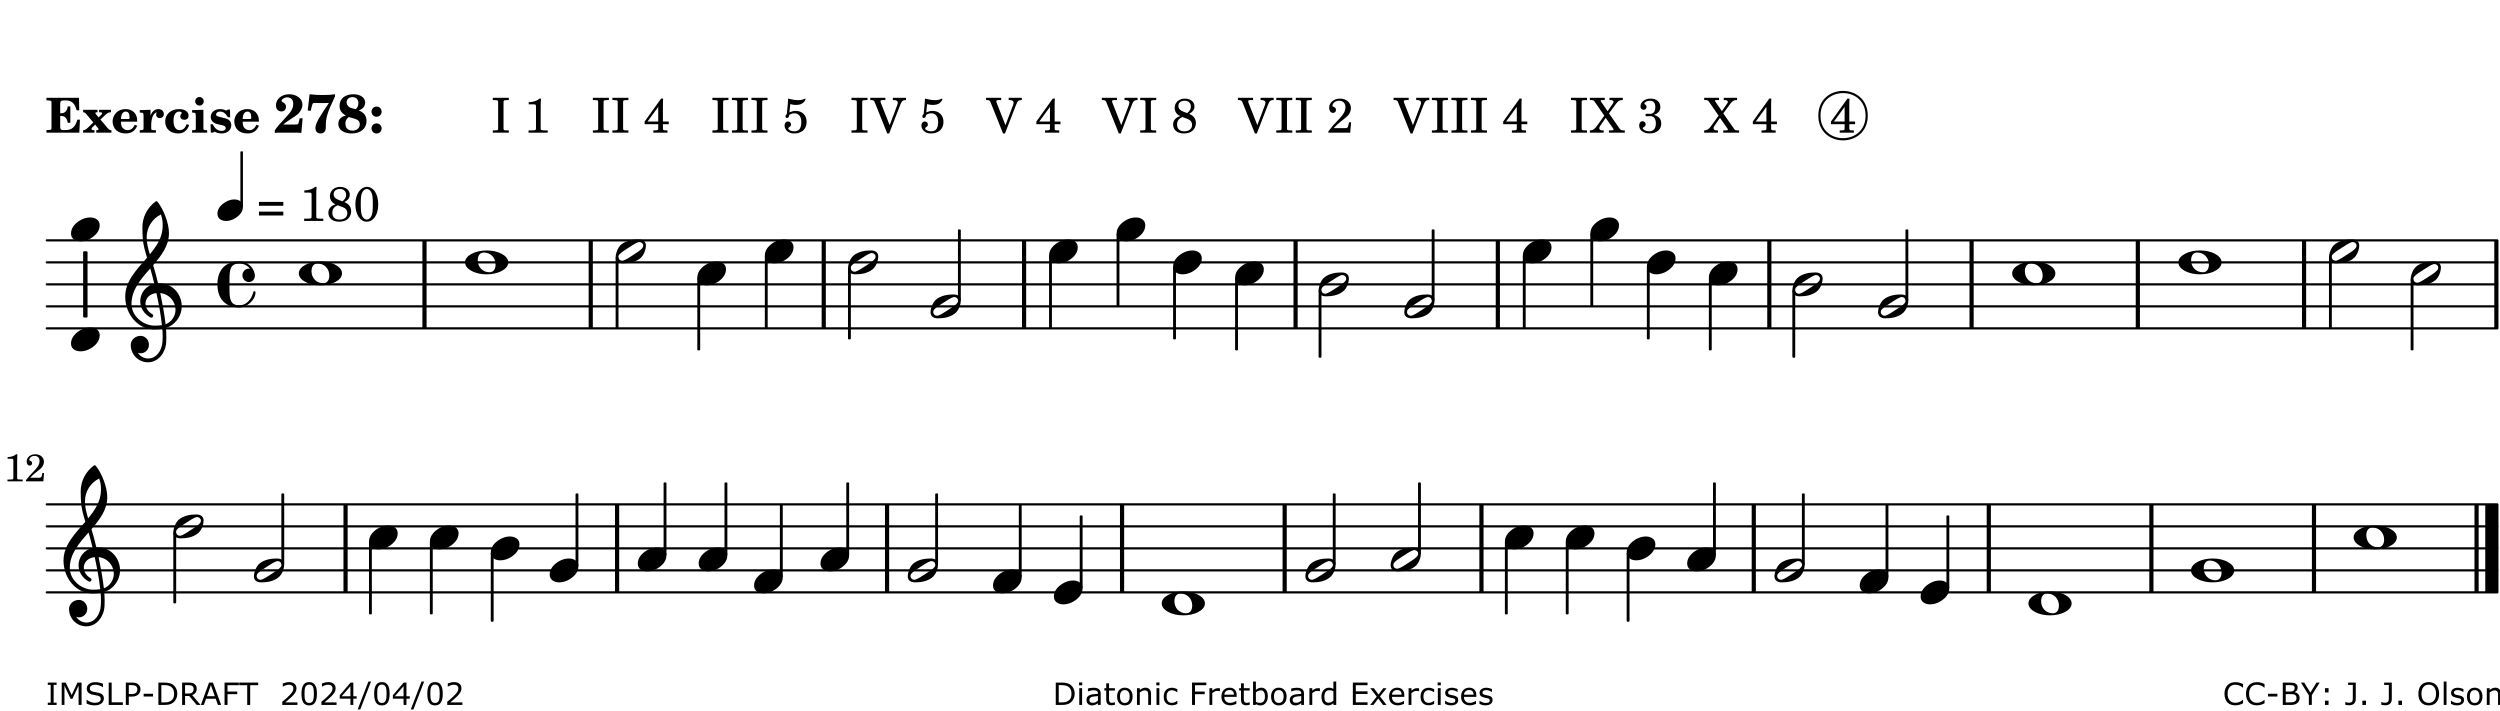 <?xml version="1.0" encoding="UTF-8"?>
<svg xmlns="http://www.w3.org/2000/svg" xmlns:xlink="http://www.w3.org/1999/xlink" width="566pt" height="161pt" viewBox="0 0 566 161" version="1.1">
<defs>
<g>
<symbol overflow="visible" id="glyph0-0">
<path style="stroke:none;" d=""/>
</symbol>
<symbol overflow="visible" id="glyph0-1">
<path style="stroke:none;" d="M 7.531 -7.906 L 0.172 -7.906 L 0.172 -7.312 L 0.344 -7.312 C 0.922 -7.312 1.141 -7.266 1.234 -7.156 C 1.312 -7.047 1.312 -7.016 1.312 -6.328 L 1.312 -1.578 C 1.312 -0.891 1.312 -0.859 1.234 -0.75 C 1.141 -0.641 0.922 -0.594 0.344 -0.594 L 0.172 -0.594 L 0.172 0 L 7.609 0 L 7.75 -2.953 L 7.156 -2.953 C 6.75 -1.359 5.922 -0.609 4.594 -0.594 L 4.266 -0.594 C 3.469 -0.562 3.281 -0.719 3.281 -1.375 L 3.281 -3.797 L 3.469 -3.797 C 4.344 -3.797 4.859 -3.234 4.984 -2.234 L 5.578 -2.234 L 5.578 -5.953 L 4.984 -5.953 C 4.859 -4.938 4.344 -4.391 3.469 -4.391 L 3.281 -4.391 L 3.281 -6.375 C 3.266 -7.141 3.422 -7.312 4.234 -7.312 L 4.531 -7.312 C 5.906 -7.281 6.562 -6.688 7.016 -5.062 L 7.594 -5.062 Z M 7.531 -7.906 "/>
</symbol>
<symbol overflow="visible" id="glyph0-2">
<path style="stroke:none;" d="M 4.047 -2.984 L 5.188 -4.047 C 5.641 -4.469 5.969 -4.625 6.438 -4.625 L 6.438 -5.188 L 3.75 -5.188 L 3.75 -4.625 L 4 -4.625 C 4.266 -4.625 4.438 -4.531 4.438 -4.375 C 4.438 -4.266 4.375 -4.156 4.203 -4 L 3.641 -3.469 L 3.016 -4.219 C 2.938 -4.328 2.906 -4.391 2.906 -4.453 C 2.906 -4.562 3.031 -4.625 3.266 -4.625 L 3.391 -4.625 L 3.391 -5.188 L 0.141 -5.188 L 0.141 -4.625 C 0.469 -4.609 0.594 -4.531 0.875 -4.188 L 2.438 -2.328 L 1.125 -1.047 C 0.719 -0.703 0.484 -0.562 0.141 -0.562 L 0.141 0 L 2.703 0 L 2.703 -0.562 L 2.562 -0.562 C 2.25 -0.562 2.047 -0.672 2.047 -0.859 C 2.047 -0.969 2.109 -1.078 2.203 -1.188 L 2.859 -1.828 L 3.5 -1.047 C 3.594 -0.953 3.625 -0.891 3.625 -0.797 C 3.625 -0.641 3.5 -0.562 3.188 -0.562 L 3.109 -0.562 L 3.109 0 L 6.547 0 L 6.547 -0.562 C 6.141 -0.562 6.031 -0.641 5.562 -1.188 Z M 4.047 -2.984 "/>
</symbol>
<symbol overflow="visible" id="glyph0-3">
<path style="stroke:none;" d="M 5.922 -2.5 L 5.922 -2.672 C 5.922 -4.297 4.906 -5.344 3.297 -5.344 C 2.406 -5.344 1.688 -5.062 1.141 -4.5 C 0.641 -3.984 0.344 -3.266 0.344 -2.547 C 0.344 -1.75 0.688 -0.969 1.234 -0.5 C 1.734 -0.078 2.469 0.172 3.312 0.172 C 4.594 0.172 5.438 -0.406 5.922 -1.578 L 5.375 -1.797 C 4.938 -0.938 4.453 -0.578 3.734 -0.578 C 3.234 -0.578 2.797 -0.828 2.516 -1.234 C 2.328 -1.531 2.25 -1.875 2.25 -2.5 Z M 2.25 -3.094 C 2.25 -4.141 2.672 -4.781 3.328 -4.781 C 3.906 -4.781 4.188 -4.312 4.188 -3.453 C 4.188 -3.188 4.125 -3.094 3.906 -3.094 Z M 2.25 -3.094 "/>
</symbol>
<symbol overflow="visible" id="glyph0-4">
<path style="stroke:none;" d="M 2.641 -5.188 L 0.203 -5.109 L 0.203 -4.547 L 0.359 -4.547 C 1.047 -4.531 1.078 -4.484 1.062 -3.484 L 1.062 -0.984 C 1.047 -0.828 1.047 -0.766 1 -0.703 C 0.922 -0.609 0.719 -0.562 0.234 -0.562 L 0.203 -0.562 L 0.203 0 L 3.859 0 L 3.859 -0.562 L 3.609 -0.562 C 2.875 -0.562 2.797 -0.625 2.797 -1.031 L 2.797 -1.797 C 2.844 -3.422 3.297 -4.422 4.078 -4.625 C 3.938 -4.422 3.906 -4.297 3.906 -4.109 C 3.906 -3.641 4.25 -3.297 4.719 -3.297 C 5.25 -3.297 5.656 -3.703 5.656 -4.234 C 5.656 -4.875 5.156 -5.344 4.453 -5.344 C 3.609 -5.344 3.016 -4.859 2.641 -3.859 Z M 2.641 -5.188 "/>
</symbol>
<symbol overflow="visible" id="glyph0-5">
<path style="stroke:none;" d="M 5.203 -1.938 C 5.047 -1.531 4.953 -1.359 4.781 -1.141 C 4.531 -0.781 4.094 -0.578 3.641 -0.578 C 2.734 -0.578 2.234 -1.344 2.234 -2.703 C 2.234 -4.016 2.719 -4.781 3.531 -4.781 C 3.859 -4.781 4.109 -4.641 4.109 -4.469 C 4.109 -4.422 4.109 -4.422 3.984 -4.266 C 3.797 -4.016 3.766 -3.938 3.766 -3.719 C 3.766 -3.25 4.141 -2.922 4.672 -2.922 C 5.25 -2.922 5.641 -3.281 5.641 -3.859 C 5.641 -4.766 4.781 -5.344 3.469 -5.344 C 1.641 -5.344 0.344 -4.156 0.344 -2.516 C 0.344 -0.906 1.516 0.172 3.281 0.172 C 4.094 0.172 4.641 -0.062 5.109 -0.578 C 5.438 -0.906 5.609 -1.234 5.766 -1.75 Z M 5.203 -1.938 "/>
</symbol>
<symbol overflow="visible" id="glyph0-6">
<path style="stroke:none;" d="M 2.875 -5.188 L 0.312 -5.109 L 0.312 -4.547 L 0.453 -4.547 C 1.125 -4.531 1.156 -4.484 1.156 -3.516 L 1.156 -0.984 C 1.156 -0.828 1.141 -0.766 1.094 -0.703 C 1.031 -0.609 0.812 -0.562 0.344 -0.562 L 0.312 -0.562 L 0.312 0 L 3.734 0 L 3.734 -0.562 L 3.672 -0.562 C 2.984 -0.562 2.875 -0.641 2.875 -1.031 Z M 2 -8.078 C 1.453 -8.078 1.016 -7.641 1.016 -7.109 C 1.016 -6.578 1.453 -6.141 1.969 -6.141 C 2.531 -6.141 2.953 -6.562 2.953 -7.109 C 2.953 -7.641 2.516 -8.078 2 -8.078 Z M 2 -8.078 "/>
</symbol>
<symbol overflow="visible" id="glyph0-7">
<path style="stroke:none;" d="M 4.812 -5.234 L 4.344 -5.234 L 3.938 -5 C 3.516 -5.234 3.109 -5.344 2.578 -5.344 C 1.344 -5.344 0.453 -4.609 0.453 -3.578 C 0.453 -3.156 0.609 -2.766 0.922 -2.484 C 1.25 -2.172 1.562 -2.016 2.281 -1.859 L 3.078 -1.688 C 3.625 -1.562 3.844 -1.375 3.844 -1.047 C 3.844 -0.656 3.484 -0.406 2.906 -0.406 C 2.062 -0.406 1.438 -0.875 0.906 -1.922 L 0.422 -1.922 L 0.469 -0.016 L 0.938 -0.016 L 1.359 -0.219 C 1.781 0.016 2.328 0.172 2.906 0.172 C 4.188 0.172 5.109 -0.609 5.109 -1.703 C 5.109 -2.156 4.938 -2.547 4.641 -2.812 C 4.344 -3.062 4.125 -3.172 3.328 -3.359 L 2.344 -3.609 C 1.812 -3.75 1.672 -3.859 1.672 -4.141 C 1.672 -4.516 2.031 -4.781 2.578 -4.781 C 3.281 -4.781 3.797 -4.406 4.344 -3.5 L 4.859 -3.5 Z M 4.812 -5.234 "/>
</symbol>
<symbol overflow="visible" id="glyph1-0">
<path style="stroke:none;" d=""/>
</symbol>
<symbol overflow="visible" id="glyph1-1">
<path style="stroke:none;" d="M 5.859 -3.266 L 5.734 -2.656 C 5.625 -2.172 5.547 -2 5.453 -1.938 C 5.328 -1.859 5.297 -1.859 4.531 -1.844 L 2.156 -1.844 C 2.578 -2.219 2.906 -2.453 3.375 -2.766 C 5.109 -3.891 5.469 -4.156 5.828 -4.609 C 6.25 -5.172 6.5 -5.812 6.5 -6.391 C 6.5 -7.703 5.203 -8.703 3.469 -8.703 C 1.797 -8.703 0.5 -7.625 0.5 -6.219 C 0.5 -5.359 0.984 -4.812 1.719 -4.812 C 2.359 -4.812 2.766 -5.219 2.766 -5.859 C 2.766 -6.375 2.531 -6.688 1.969 -6.953 C 1.828 -7.016 1.766 -7.094 1.766 -7.188 C 1.766 -7.594 2.438 -8 3.047 -8 C 3.906 -8 4.406 -7.469 4.406 -6.562 C 4.406 -5.547 4.016 -4.828 2.703 -3.438 C 1.328 -1.969 0.844 -1.422 0.234 -0.531 L 0.234 0.047 C 0.547 0.016 0.688 0 0.875 0 L 5.5 0 C 5.734 0 5.875 0.016 6.25 0.047 L 6.531 -3.266 Z M 5.859 -3.266 "/>
</symbol>
<symbol overflow="visible" id="glyph1-2">
<path style="stroke:none;" d="M 6.719 -8.703 C 5.891 -8.578 5.203 -8.531 3.922 -8.531 C 2.75 -8.531 2.297 -8.562 0.969 -8.703 L 0.547 -5.031 L 1.234 -4.953 L 1.359 -5.516 C 1.594 -6.594 1.672 -6.75 2.109 -6.75 C 2.172 -6.75 2.234 -6.75 2.328 -6.734 C 2.672 -6.719 3.438 -6.703 3.719 -6.703 C 3.844 -6.703 4.25 -6.719 4.875 -6.719 L 5.344 -6.734 L 4.516 -5.5 L 3.891 -4.531 C 2.938 -3.031 2.938 -3.031 2.641 -2.359 C 2.391 -1.812 2.297 -1.422 2.297 -1.031 C 2.297 -0.297 2.75 0.172 3.438 0.172 C 4.203 0.172 4.641 -0.312 4.641 -1.188 C 4.641 -3.453 4.875 -4.297 6.719 -8.188 Z M 6.719 -8.703 "/>
</symbol>
<symbol overflow="visible" id="glyph1-3">
<path style="stroke:none;" d="M 4.953 -5.047 C 5.312 -5.188 5.484 -5.281 5.656 -5.391 C 6.141 -5.734 6.406 -6.234 6.406 -6.812 C 6.406 -7.938 5.344 -8.703 3.734 -8.703 C 1.828 -8.703 0.609 -7.688 0.609 -6.094 C 0.609 -5.109 1.062 -4.406 2.031 -3.891 C 1.641 -3.766 1.484 -3.719 1.281 -3.609 C 0.656 -3.281 0.328 -2.719 0.328 -2 C 0.328 -0.672 1.531 0.172 3.391 0.172 C 5.375 0.172 6.719 -0.953 6.719 -2.641 C 6.719 -3.797 6.156 -4.562 4.953 -5.047 Z M 4.266 -5.312 C 3.75 -5.438 3.375 -5.547 3.141 -5.625 C 2.562 -5.844 2.203 -6.344 2.203 -6.891 C 2.203 -7.562 2.766 -8.062 3.531 -8.062 C 4.359 -8.062 4.875 -7.531 4.875 -6.672 C 4.875 -6.109 4.656 -5.641 4.266 -5.312 Z M 2.688 -3.547 C 3.203 -3.422 3.812 -3.234 4.125 -3.141 C 4.891 -2.859 5.188 -2.531 5.188 -1.906 C 5.188 -1.062 4.5 -0.469 3.531 -0.469 C 2.531 -0.469 1.938 -1.062 1.938 -2.047 C 1.938 -2.688 2.141 -3.109 2.688 -3.547 Z M 2.688 -3.547 "/>
</symbol>
<symbol overflow="visible" id="glyph1-4">
<path style="stroke:none;" d="M 1.844 -2.109 C 1.219 -2.109 0.703 -1.594 0.703 -0.969 C 0.703 -0.344 1.219 0.188 1.828 0.188 C 2.484 0.188 3 -0.312 3 -0.969 C 3 -1.594 2.484 -2.109 1.844 -2.109 Z M 1.844 -5.922 C 1.219 -5.922 0.703 -5.391 0.703 -4.766 C 0.703 -4.141 1.219 -3.609 1.828 -3.609 C 2.484 -3.609 3 -4.125 3 -4.766 C 3 -5.391 2.484 -5.922 1.844 -5.922 Z M 1.844 -5.922 "/>
</symbol>
<symbol overflow="visible" id="glyph2-0">
<path style="stroke:none;" d=""/>
</symbol>
<symbol overflow="visible" id="glyph2-1">
<path style="stroke:none;" d=""/>
</symbol>
<symbol overflow="visible" id="glyph2-2">
<path style="stroke:none;" d="M 0.422 -7.391 L 0.641 -7.391 C 1.266 -7.375 1.469 -7.344 1.562 -7.234 C 1.625 -7.141 1.625 -7.109 1.625 -6.562 L 1.625 -1.344 C 1.625 -0.797 1.625 -0.766 1.562 -0.672 C 1.469 -0.562 1.266 -0.516 0.641 -0.516 L 0.422 -0.516 L 0.422 0 L 4.047 0 L 4.047 -0.516 L 3.828 -0.516 C 3.203 -0.516 3 -0.547 2.906 -0.672 C 2.844 -0.766 2.844 -0.781 2.844 -1.344 L 2.844 -6.562 C 2.844 -7.125 2.844 -7.141 2.906 -7.234 C 3 -7.344 3.203 -7.375 3.828 -7.391 L 4.047 -7.391 L 4.047 -7.906 L 0.422 -7.906 Z M 0.422 -7.391 "/>
</symbol>
<symbol overflow="visible" id="glyph2-3">
<path style="stroke:none;" d="M 3.531 -7.719 C 3.156 -7.266 2.141 -6.922 1.141 -6.906 L 1.141 -6.422 L 2.109 -6.422 C 2.734 -6.422 2.797 -6.359 2.781 -5.734 L 2.781 -1.344 C 2.781 -0.781 2.781 -0.766 2.719 -0.672 C 2.625 -0.562 2.422 -0.516 1.812 -0.516 L 1.094 -0.516 L 1.094 0 L 5.438 0 L 5.438 -0.516 L 4.828 -0.516 C 4.219 -0.516 4.016 -0.562 3.922 -0.672 C 3.844 -0.766 3.844 -0.781 3.844 -1.344 L 3.844 -5.875 C 3.844 -6.484 3.859 -7 3.922 -7.719 Z M 3.531 -7.719 "/>
</symbol>
<symbol overflow="visible" id="glyph2-4">
<path style="stroke:none;" d="M 4.031 -7.719 L 0.312 -2.531 L 0.312 -1.922 L 3.391 -1.922 L 3.391 -1.344 C 3.391 -0.781 3.391 -0.766 3.312 -0.672 C 3.234 -0.547 3.016 -0.516 2.406 -0.516 L 2.281 -0.516 L 2.281 0 L 5.484 0 L 5.484 -0.516 L 5.438 -0.516 C 4.812 -0.516 4.594 -0.547 4.516 -0.672 C 4.453 -0.766 4.453 -0.781 4.453 -1.344 L 4.453 -1.922 L 5.766 -1.922 L 5.766 -2.531 L 4.453 -2.531 L 4.453 -5.516 C 4.453 -6.891 4.453 -6.922 4.5 -7.719 Z M 3.391 -2.531 L 0.969 -2.531 L 3.391 -5.844 Z M 3.391 -2.531 "/>
</symbol>
<symbol overflow="visible" id="glyph2-5">
<path style="stroke:none;" d="M 1.797 -6.469 C 2.391 -6.328 2.688 -6.281 3.125 -6.281 C 4.047 -6.281 4.734 -6.609 5.094 -7.219 C 5.219 -7.422 5.25 -7.531 5.25 -7.609 C 5.25 -7.672 5.234 -7.719 5.172 -7.719 C 5.141 -7.719 5.094 -7.703 5.031 -7.672 C 4.484 -7.438 4.203 -7.375 3.578 -7.375 C 2.875 -7.375 2.438 -7.453 1.312 -7.719 C 1.266 -6.797 1.172 -5.625 1.016 -4.266 C 0.781 -4.016 0.719 -3.875 0.719 -3.703 C 0.719 -3.469 0.859 -3.328 1.062 -3.328 C 1.344 -3.328 1.516 -3.562 1.562 -4 C 1.938 -4.266 2.297 -4.391 2.734 -4.391 C 3.719 -4.391 4.297 -3.641 4.297 -2.391 C 4.297 -1.656 4.125 -1.031 3.797 -0.688 C 3.578 -0.453 3.125 -0.312 2.672 -0.312 C 2.016 -0.312 1.344 -0.641 1.344 -0.984 C 1.344 -1.062 1.406 -1.156 1.531 -1.234 C 1.875 -1.438 1.969 -1.578 1.969 -1.875 C 1.969 -2.25 1.672 -2.547 1.281 -2.547 C 0.844 -2.547 0.5 -2.141 0.5 -1.625 C 0.5 -1.078 0.812 -0.531 1.297 -0.203 C 1.672 0.047 2.109 0.172 2.688 0.172 C 4.422 0.172 5.5 -0.844 5.5 -2.453 C 5.5 -3.938 4.516 -4.938 3.016 -4.938 C 2.547 -4.938 2.219 -4.859 1.609 -4.609 Z M 1.797 -6.469 "/>
</symbol>
<symbol overflow="visible" id="glyph2-6">
<path style="stroke:none;" d="M 4.297 -1.703 L 2.297 -6.781 C 2.25 -6.922 2.219 -7.062 2.219 -7.125 C 2.219 -7.312 2.406 -7.391 2.891 -7.391 L 3.328 -7.391 L 3.328 -7.906 L -0.094 -7.906 L -0.094 -7.391 L 0.125 -7.391 C 0.641 -7.375 0.797 -7.266 0.969 -6.781 L 3.75 0.172 L 4.188 0.172 L 6.703 -6.312 C 7.031 -7.172 7.266 -7.375 7.891 -7.391 L 8 -7.391 L 8 -7.906 L 5.031 -7.906 L 5.031 -7.391 L 5.25 -7.391 C 5.812 -7.391 6.141 -7.172 6.141 -6.828 C 6.141 -6.672 6.078 -6.422 6 -6.203 Z M 4.297 -1.703 "/>
</symbol>
<symbol overflow="visible" id="glyph2-7">
<path style="stroke:none;" d="M 4.094 -4.266 C 4.906 -4.703 5.297 -5.25 5.297 -5.969 C 5.297 -6.984 4.391 -7.719 3.125 -7.719 C 1.781 -7.719 0.812 -6.828 0.812 -5.625 C 0.812 -5.141 0.984 -4.656 1.297 -4.312 C 1.484 -4.094 1.656 -3.969 2.047 -3.766 C 1.562 -3.578 1.359 -3.469 1.125 -3.281 C 0.688 -2.922 0.453 -2.406 0.453 -1.844 C 0.453 -1.234 0.75 -0.641 1.203 -0.312 C 1.625 0 2.219 0.172 2.922 0.172 C 3.734 0.172 4.422 -0.062 4.875 -0.453 C 5.328 -0.859 5.625 -1.531 5.625 -2.203 C 5.625 -2.828 5.375 -3.391 4.922 -3.781 C 4.703 -3.969 4.516 -4.078 4.094 -4.266 Z M 2.922 -4.703 C 2.031 -5.031 1.656 -5.438 1.656 -6.078 C 1.656 -6.781 2.219 -7.234 3.094 -7.234 C 3.938 -7.234 4.484 -6.703 4.484 -5.906 C 4.484 -5.328 4.266 -4.969 3.641 -4.438 Z M 3.562 -3.188 C 4.391 -2.891 4.75 -2.469 4.75 -1.734 C 4.75 -0.859 4.047 -0.312 2.984 -0.312 C 1.953 -0.312 1.359 -0.859 1.359 -1.844 C 1.359 -2.656 1.703 -3.156 2.547 -3.547 Z M 3.562 -3.188 "/>
</symbol>
<symbol overflow="visible" id="glyph2-8">
<path style="stroke:none;" d="M 5.531 -2.359 L 5.047 -2.359 L 4.938 -1.812 C 4.797 -1.094 4.703 -1.031 4.031 -1.031 L 1.578 -1.031 C 2.328 -1.812 2.578 -2.047 3.281 -2.594 C 4.281 -3.359 4.703 -3.75 4.969 -4.078 C 5.312 -4.562 5.484 -5.031 5.484 -5.578 C 5.484 -6.828 4.453 -7.719 3.016 -7.719 C 1.625 -7.719 0.562 -6.828 0.562 -5.656 C 0.562 -4.969 0.922 -4.484 1.438 -4.484 C 1.844 -4.484 2.109 -4.766 2.109 -5.156 C 2.109 -5.438 1.953 -5.688 1.734 -5.781 C 1.328 -5.953 1.297 -5.969 1.297 -6.109 C 1.297 -6.281 1.406 -6.531 1.562 -6.719 C 1.844 -7.047 2.297 -7.234 2.797 -7.234 C 3.719 -7.234 4.25 -6.688 4.25 -5.766 C 4.25 -4.953 3.859 -4.219 2.953 -3.25 C 2.141 -2.406 1.641 -1.859 1.453 -1.656 C 1.062 -1.188 0.859 -0.938 0.391 -0.312 L 0.391 0 L 5.328 0 Z M 5.531 -2.359 "/>
</symbol>
<symbol overflow="visible" id="glyph2-9">
<path style="stroke:none;" d="M 4.266 -4.375 L 5.719 -6.359 C 6.281 -7.156 6.609 -7.375 7.219 -7.391 L 7.391 -7.391 L 7.391 -7.906 L 4.375 -7.906 L 4.375 -7.391 L 4.531 -7.391 C 5.062 -7.391 5.297 -7.266 5.297 -6.969 C 5.297 -6.844 5.25 -6.766 5.141 -6.594 L 3.953 -4.875 L 2.5 -6.984 C 2.422 -7.094 2.375 -7.203 2.375 -7.25 C 2.375 -7.359 2.469 -7.391 2.906 -7.391 L 3.312 -7.391 L 3.312 -7.906 L -0.062 -7.906 L -0.062 -7.391 L 0.125 -7.391 C 0.719 -7.375 0.797 -7.344 1.047 -6.984 L 3.203 -3.859 L 1.422 -1.391 C 0.938 -0.75 0.562 -0.531 -0.016 -0.516 L -0.062 -0.516 L -0.062 0 L 3.062 0 L 3.062 -0.516 L 2.781 -0.516 C 2.344 -0.516 2.062 -0.719 2.062 -1.047 C 2.062 -1.188 2.141 -1.359 2.25 -1.516 L 3.516 -3.359 L 5.141 -1.047 C 5.25 -0.922 5.297 -0.797 5.297 -0.719 C 5.297 -0.531 5.25 -0.531 4.562 -0.516 L 4.25 -0.516 L 4.25 0 L 7.844 0 L 7.844 -0.516 L 7.719 -0.516 C 6.984 -0.531 6.906 -0.562 6.562 -1.078 Z M 4.266 -4.375 "/>
</symbol>
<symbol overflow="visible" id="glyph2-10">
<path style="stroke:none;" d="M 3.797 -4.031 C 4.781 -4.391 5.25 -4.953 5.25 -5.828 C 5.25 -6.984 4.375 -7.719 3.016 -7.719 C 1.734 -7.719 0.75 -6.953 0.75 -5.953 C 0.75 -5.516 1.047 -5.188 1.484 -5.188 C 1.859 -5.188 2.125 -5.453 2.125 -5.844 C 2.125 -6.094 2.031 -6.234 1.781 -6.406 C 1.672 -6.484 1.641 -6.531 1.641 -6.609 C 1.641 -6.906 2.281 -7.234 2.906 -7.234 C 3.688 -7.234 4.109 -6.75 4.109 -5.812 C 4.109 -4.797 3.688 -4.266 2.906 -4.266 C 2.812 -4.266 2.625 -4.266 2.469 -4.281 C 2.375 -4.297 2.297 -4.297 2.219 -4.297 C 2 -4.297 1.875 -4.188 1.875 -4 C 1.875 -3.812 1.984 -3.719 2.219 -3.719 C 2.297 -3.719 2.375 -3.719 2.469 -3.734 C 2.688 -3.75 2.875 -3.75 2.984 -3.75 C 3.797 -3.75 4.234 -3.172 4.234 -2.078 C 4.234 -0.938 3.688 -0.312 2.703 -0.312 C 2.016 -0.312 1.266 -0.672 1.266 -1.016 C 1.266 -1.125 1.297 -1.141 1.5 -1.266 C 1.812 -1.453 1.922 -1.625 1.922 -1.906 C 1.922 -2.297 1.625 -2.594 1.234 -2.594 C 0.766 -2.594 0.453 -2.219 0.453 -1.625 C 0.453 -0.562 1.438 0.172 2.844 0.172 C 4.422 0.172 5.453 -0.719 5.453 -2.062 C 5.453 -3.094 4.922 -3.719 3.797 -4.031 Z M 3.797 -4.031 "/>
</symbol>
<symbol overflow="visible" id="glyph2-11">
<path style="stroke:none;" d="M 0.562 -1.234 L 6.078 -1.234 L 6.078 -2.109 L 0.562 -2.109 Z M 0.562 -3.438 L 6.078 -3.438 L 6.078 -4.312 L 0.562 -4.312 Z M 0.562 -3.438 "/>
</symbol>
<symbol overflow="visible" id="glyph2-12">
<path style="stroke:none;" d="M 3.109 -7.719 C 1.578 -7.719 0.453 -6.047 0.453 -3.75 C 0.453 -1.484 1.547 0.172 3.016 0.172 C 4.562 0.172 5.625 -1.438 5.625 -3.719 C 5.625 -4.875 5.391 -5.844 4.922 -6.594 C 4.5 -7.281 3.797 -7.719 3.109 -7.719 Z M 3.031 -7.234 C 3.391 -7.234 3.75 -7 4.016 -6.562 C 4.297 -6.047 4.406 -5.422 4.406 -3.922 C 4.406 -2.375 4.328 -1.656 4.109 -1.172 C 3.859 -0.641 3.469 -0.312 3.047 -0.312 C 2.672 -0.312 2.328 -0.547 2.062 -0.984 C 1.766 -1.5 1.672 -2.172 1.672 -3.969 C 1.672 -5.25 1.75 -5.891 1.969 -6.375 C 2.219 -6.922 2.625 -7.234 3.031 -7.234 Z M 3.031 -7.234 "/>
</symbol>
<symbol overflow="visible" id="glyph3-0">
<path style="stroke:none;" d="M 1 0 L 8.969 0 L 8.969 -10.625 L 1 -10.625 Z M 1.984 -1 L 1.984 -9.625 L 7.969 -9.625 L 7.969 -1 Z M 1.984 -1 "/>
</symbol>
<symbol overflow="visible" id="glyph3-1">
<path style="stroke:none;" d="M 4.344 -2.703 C 3.531 -2.703 2.734 -2.453 2.031 -2.031 C 1.094 -1.469 0 -0.484 0 0.938 C 0 2.156 1.062 2.703 2.156 2.703 C 2.969 2.703 3.766 2.453 4.469 2.031 C 5.406 1.469 6.5 0.484 6.5 -0.938 C 6.5 -2.156 5.438 -2.703 4.344 -2.703 Z M 4.344 -2.703 "/>
</symbol>
<symbol overflow="visible" id="glyph3-2">
<path style="stroke:none;" d="M 6.25 -1.297 C 6.25 -1.094 6.172 -0.891 6.031 -0.734 C 5.641 -0.234 4.703 0.344 3.969 0.812 C 3.234 1.297 2.312 1.906 1.688 2.094 C 1.609 2.109 1.531 2.109 1.453 2.109 C 1.031 2.109 0.625 1.766 0.625 1.297 C 0.625 1.094 0.672 0.891 0.812 0.734 C 1.219 0.234 2.156 -0.344 2.891 -0.812 C 3.625 -1.297 4.562 -1.906 5.172 -2.094 C 5.266 -2.109 5.344 -2.109 5.422 -2.109 C 5.844 -2.109 6.25 -1.766 6.25 -1.297 Z M 5.219 -2.703 C 3.75 -2.703 2.531 -2.438 1.469 -1.719 C 0.844 -1.281 0.453 -0.578 0.219 0.156 C 0.094 0.516 0 0.922 0 1.297 C 0 2.297 0.734 2.703 1.656 2.703 C 3.125 2.703 4.328 2.438 5.375 1.719 C 6.016 1.281 6.422 0.578 6.656 -0.156 C 6.766 -0.516 6.859 -0.922 6.859 -1.297 C 6.859 -2.297 6.141 -2.703 5.219 -2.703 Z M 5.219 -2.703 "/>
</symbol>
<symbol overflow="visible" id="glyph3-3">
<path style="stroke:none;" d="M 4.25 -2.234 C 5.781 -2.234 6.906 -1.062 6.906 0.484 C 6.906 1.375 6.531 2.234 5.531 2.234 C 4 2.234 2.875 1.062 2.875 -0.484 C 2.875 -1.375 3.25 -2.234 4.25 -2.234 Z M 9.781 0 C 9.781 -0.859 9.109 -1.5 8.344 -1.906 C 7.297 -2.484 6.078 -2.703 4.875 -2.703 C 3.688 -2.703 2.484 -2.484 1.438 -1.906 C 0.672 -1.5 0 -0.859 0 0 C 0 0.859 0.672 1.5 1.438 1.906 C 2.484 2.484 3.688 2.703 4.875 2.703 C 6.078 2.703 7.297 2.484 8.344 1.906 C 9.109 1.5 9.781 0.859 9.781 0 Z M 9.781 0 "/>
</symbol>
<symbol overflow="visible" id="glyph3-4">
<path style="stroke:none;" d="M 7.156 -0.531 C 7.891 -0.531 8.484 -1.172 8.484 -1.969 C 8.484 -2.047 8.484 -2.156 8.469 -2.25 C 8.172 -3.969 6.719 -5.219 4.984 -5.219 C 3.625 -5.219 2.25 -4.828 1.312 -3.844 C 0.344 -2.828 0 -1.422 0 0 C 0 1.422 0.344 2.828 1.312 3.844 C 2.25 4.828 3.625 5.234 4.984 5.234 C 6.531 5.234 8.625 3.641 8.625 1.766 C 8.625 1.609 8.484 1.531 8.359 1.531 C 8.266 1.531 8.172 1.594 8.125 1.734 C 7.75 3.344 6.578 4.734 4.984 4.734 C 2.875 4.734 2.734 3.266 2.734 1.016 L 2.734 -1.016 C 2.734 -3.266 2.875 -4.719 4.984 -4.719 C 5.938 -4.719 6.812 -4.281 7.375 -3.547 C 7.266 -3.562 7.172 -3.562 7.094 -3.562 C 6.203 -3.562 5.656 -2.781 5.656 -2.031 C 5.656 -1.375 6.172 -0.531 7.156 -0.531 Z M 7.156 -0.531 "/>
</symbol>
<symbol overflow="visible" id="glyph3-5">
<path style="stroke:none;" d="M 5.297 12.656 L 5.312 11.797 L 5.234 11.797 C 4.266 11.797 3.422 11.281 2.906 10.5 C 3.109 10.578 3.312 10.625 3.531 10.625 C 4.562 10.625 5.422 9.766 5.422 8.719 C 5.422 7.609 4.609 6.672 3.531 6.672 C 2.344 6.672 1.297 7.562 1.297 8.719 C 1.297 10.891 3.031 12.656 5.172 12.656 Z M 9.188 4.047 C 8.906 1.594 8.469 -0.703 7.984 -3.016 C 10.125 -2.781 11.438 -1.016 11.438 0.781 C 11.438 2.156 10.531 3.562 9.188 4.047 Z M 1.469 -0.562 C 1.469 -3.75 3.578 -6.172 5.719 -8.594 C 6.062 -7.438 6.359 -6.25 6.641 -5.094 C 4.609 -4.641 3.453 -2.922 3.453 -1.172 C 3.453 0.219 4.188 1.656 5.781 2.516 C 5.844 2.531 5.891 2.547 5.953 2.547 C 6.203 2.547 6.391 2.328 6.391 2.109 C 6.391 2.016 6.359 1.906 6.25 1.812 C 5.141 1.172 4.641 0.234 4.641 -0.641 C 4.641 -1.797 5.531 -2.844 7.109 -3.016 C 7.625 -0.641 8.094 1.719 8.359 4.25 C 7.828 4.328 7.297 4.359 6.734 4.359 C 4.047 4.359 1.469 2.125 1.469 -0.562 Z M 6.672 5.219 C 7.297 5.219 7.875 5.156 8.453 5.062 C 8.5 5.672 8.531 6.281 8.531 6.891 C 8.531 7.25 8.5 7.625 8.484 7.984 C 8.359 9.953 7.172 11.75 5.312 11.797 L 5.297 12.656 C 7.562 12.594 9.188 10.484 9.328 8.109 C 9.344 7.734 9.359 7.328 9.359 6.953 C 9.359 6.25 9.328 5.562 9.266 4.859 C 9.781 4.703 10.281 4.484 10.719 4.141 C 12.188 3.031 12.844 1.469 12.844 -0.047 C 12.844 -2.688 10.844 -5.234 7.75 -5.234 C 7.672 -5.234 7.562 -5.219 7.484 -5.219 C 7.156 -6.594 6.797 -7.984 6.375 -9.344 C 8.25 -11.516 9.953 -13.75 9.953 -16.594 C 9.953 -18.844 8.719 -22.047 7.312 -23.734 C 7.188 -23.828 7.031 -23.828 6.906 -23.734 C 5.047 -22.375 3.938 -20.203 3.938 -17.906 C 3.938 -16.875 3.969 -15.844 4.078 -14.797 C 4.25 -13.5 4.609 -12.25 4.984 -11.016 C 2.656 -8.328 0.047 -5.75 0.047 -2.234 C 0.047 1.797 2.922 5.219 6.672 5.219 Z M 8.531 -18.25 C 8.531 -15.734 7.219 -13.719 5.625 -11.797 C 5.266 -13.016 4.906 -14.188 4.906 -15.656 C 4.906 -17.844 6.156 -19.859 8.125 -20.812 C 8.453 -19.828 8.531 -19.344 8.531 -18.25 Z M 8.531 -18.25 "/>
</symbol>
<symbol overflow="visible" id="glyph4-0">
<path style="stroke:none;" d="M 0.891 0 L 7.984 0 L 7.984 -9.453 L 0.891 -9.453 Z M 1.781 -0.891 L 1.781 -8.578 L 7.094 -8.578 L 7.094 -0.891 Z M 1.781 -0.891 "/>
</symbol>
<symbol overflow="visible" id="glyph4-1">
<path style="stroke:none;" d="M 3.812 -2.438 C 3.109 -2.438 2.406 -2.203 1.797 -1.828 C 0.953 -1.328 0 -0.469 0 0.797 C 0 1.922 0.953 2.438 1.969 2.438 C 2.688 2.438 3.375 2.203 4 1.828 C 4.828 1.328 5.781 0.469 5.781 -0.797 C 5.781 -1.922 4.828 -2.438 3.812 -2.438 Z M 3.812 -2.438 "/>
</symbol>
<symbol overflow="visible" id="glyph5-0">
<path style="stroke:none;" d=""/>
</symbol>
<symbol overflow="visible" id="glyph5-1">
<path style="stroke:none;" d="M 2.797 -6.125 C 2.5 -5.766 1.703 -5.5 0.906 -5.484 L 0.906 -5.109 L 1.672 -5.109 C 2.172 -5.094 2.234 -5.047 2.203 -4.562 L 2.203 -1.078 C 2.203 -0.625 2.203 -0.609 2.156 -0.531 C 2.094 -0.438 1.922 -0.406 1.438 -0.406 L 0.875 -0.406 L 0.875 0 L 4.312 0 L 4.312 -0.406 L 3.844 -0.406 C 3.344 -0.406 3.188 -0.438 3.109 -0.531 C 3.062 -0.609 3.062 -0.625 3.062 -1.078 L 3.062 -4.672 C 3.062 -5.156 3.078 -5.562 3.109 -6.125 Z M 2.797 -6.125 "/>
</symbol>
<symbol overflow="visible" id="glyph5-2">
<path style="stroke:none;" d="M 4.391 -1.875 L 4.016 -1.875 L 3.922 -1.438 C 3.812 -0.875 3.75 -0.812 3.203 -0.812 L 1.25 -0.812 C 1.859 -1.438 2.047 -1.625 2.609 -2.062 C 3.406 -2.672 3.75 -2.969 3.938 -3.234 C 4.219 -3.625 4.359 -4 4.359 -4.438 C 4.359 -5.422 3.547 -6.125 2.406 -6.125 C 1.297 -6.125 0.453 -5.422 0.453 -4.484 C 0.453 -3.938 0.734 -3.562 1.141 -3.562 C 1.469 -3.562 1.688 -3.781 1.688 -4.094 C 1.688 -4.312 1.562 -4.516 1.375 -4.594 C 1.047 -4.719 1.031 -4.75 1.031 -4.859 C 1.031 -4.984 1.125 -5.188 1.25 -5.328 C 1.469 -5.609 1.812 -5.75 2.234 -5.75 C 2.953 -5.75 3.375 -5.312 3.375 -4.578 C 3.375 -3.938 3.078 -3.344 2.344 -2.578 C 1.703 -1.906 1.312 -1.484 1.156 -1.312 C 0.844 -0.953 0.688 -0.75 0.297 -0.25 L 0.297 0 L 4.234 0 Z M 4.391 -1.875 "/>
</symbol>
<symbol overflow="visible" id="glyph6-0">
<path style="stroke:none;" d="M 0.875 0 L 0.875 -5.234 L 6.094 -5.234 L 6.094 0 Z M 1.312 -0.438 L 5.656 -0.438 L 5.656 -4.797 L 1.312 -4.797 Z M 1.312 -0.438 "/>
</symbol>
<symbol overflow="visible" id="glyph6-1">
<path style="stroke:none;" d="M 2.469 0 L 0.469 0 L 0.469 -0.516 L 1.125 -0.516 L 1.125 -4.547 L 0.469 -4.547 L 0.469 -5.062 L 2.469 -5.062 L 2.469 -4.547 L 1.797 -4.547 L 1.797 -0.516 L 2.469 -0.516 Z M 2.469 0 "/>
</symbol>
<symbol overflow="visible" id="glyph6-2">
<path style="stroke:none;" d="M 5.188 0 L 4.516 0 L 4.516 -4.359 L 3.109 -1.391 L 2.703 -1.391 L 1.312 -4.359 L 1.312 0 L 0.688 0 L 0.688 -5.062 L 1.594 -5.062 L 2.953 -2.25 L 4.25 -5.062 L 5.188 -5.062 Z M 5.188 0 "/>
</symbol>
<symbol overflow="visible" id="glyph6-3">
<path style="stroke:none;" d="M 4.359 -1.453 C 4.359 -1.254 4.312 -1.055 4.219 -0.859 C 4.133 -0.672 4.008 -0.508 3.844 -0.375 C 3.656 -0.227 3.441 -0.113 3.203 -0.031 C 2.961 0.051 2.672 0.094 2.328 0.094 C 1.961 0.094 1.633 0.062 1.344 0 C 1.051 -0.07 0.754 -0.176 0.453 -0.312 L 0.453 -1.156 L 0.5 -1.156 C 0.758 -0.945 1.055 -0.781 1.391 -0.656 C 1.723 -0.539 2.039 -0.484 2.344 -0.484 C 2.758 -0.484 3.082 -0.562 3.312 -0.719 C 3.539 -0.875 3.656 -1.082 3.656 -1.344 C 3.656 -1.57 3.598 -1.738 3.484 -1.844 C 3.379 -1.945 3.219 -2.031 3 -2.094 C 2.82 -2.145 2.633 -2.18 2.438 -2.203 C 2.238 -2.234 2.031 -2.273 1.812 -2.328 C 1.363 -2.422 1.031 -2.582 0.812 -2.812 C 0.594 -3.039 0.484 -3.336 0.484 -3.703 C 0.484 -4.129 0.66 -4.477 1.016 -4.75 C 1.379 -5.02 1.836 -5.156 2.391 -5.156 C 2.742 -5.156 3.066 -5.117 3.359 -5.047 C 3.66 -4.984 3.926 -4.898 4.156 -4.797 L 4.156 -4.016 L 4.109 -4.016 C 3.922 -4.172 3.664 -4.301 3.344 -4.406 C 3.031 -4.52 2.711 -4.578 2.391 -4.578 C 2.023 -4.578 1.734 -4.5 1.516 -4.344 C 1.297 -4.195 1.188 -4.008 1.188 -3.781 C 1.188 -3.562 1.238 -3.391 1.344 -3.266 C 1.457 -3.148 1.648 -3.062 1.922 -3 C 2.066 -2.969 2.273 -2.926 2.547 -2.875 C 2.816 -2.832 3.039 -2.789 3.219 -2.75 C 3.602 -2.645 3.891 -2.488 4.078 -2.281 C 4.266 -2.082 4.359 -1.805 4.359 -1.453 Z M 4.359 -1.453 "/>
</symbol>
<symbol overflow="visible" id="glyph6-4">
<path style="stroke:none;" d="M 3.891 0 L 0.688 0 L 0.688 -5.062 L 1.359 -5.062 L 1.359 -0.594 L 3.891 -0.594 Z M 3.891 0 "/>
</symbol>
<symbol overflow="visible" id="glyph6-5">
<path style="stroke:none;" d="M 4 -3.531 C 4 -3.312 3.957 -3.102 3.875 -2.906 C 3.801 -2.719 3.691 -2.551 3.547 -2.406 C 3.367 -2.238 3.16 -2.109 2.922 -2.016 C 2.691 -1.93 2.395 -1.891 2.031 -1.891 L 1.359 -1.891 L 1.359 0 L 0.688 0 L 0.688 -5.062 L 2.062 -5.062 C 2.363 -5.062 2.617 -5.035 2.828 -4.984 C 3.035 -4.93 3.223 -4.852 3.391 -4.75 C 3.578 -4.625 3.723 -4.461 3.828 -4.266 C 3.941 -4.078 4 -3.832 4 -3.531 Z M 3.297 -3.516 C 3.297 -3.691 3.266 -3.844 3.203 -3.969 C 3.141 -4.102 3.047 -4.211 2.922 -4.297 C 2.816 -4.359 2.691 -4.406 2.547 -4.438 C 2.41 -4.469 2.234 -4.484 2.016 -4.484 L 1.359 -4.484 L 1.359 -2.469 L 1.922 -2.469 C 2.191 -2.469 2.41 -2.488 2.578 -2.531 C 2.754 -2.582 2.895 -2.66 3 -2.766 C 3.102 -2.879 3.176 -2.992 3.219 -3.109 C 3.27 -3.234 3.297 -3.367 3.297 -3.516 Z M 3.297 -3.516 "/>
</symbol>
<symbol overflow="visible" id="glyph6-6">
<path style="stroke:none;" d="M 2.641 -1.906 L 0.516 -1.906 L 0.516 -2.531 L 2.641 -2.531 Z M 2.641 -1.906 "/>
</symbol>
<symbol overflow="visible" id="glyph6-7">
<path style="stroke:none;" d="M 4.969 -2.531 C 4.969 -2.07 4.863 -1.656 4.656 -1.281 C 4.457 -0.906 4.191 -0.613 3.859 -0.406 C 3.629 -0.258 3.367 -0.156 3.078 -0.094 C 2.797 -0.031 2.422 0 1.953 0 L 0.688 0 L 0.688 -5.062 L 1.953 -5.062 C 2.441 -5.062 2.832 -5.023 3.125 -4.953 C 3.414 -4.891 3.66 -4.797 3.859 -4.672 C 4.203 -4.453 4.473 -4.16 4.672 -3.797 C 4.867 -3.441 4.969 -3.02 4.969 -2.531 Z M 4.25 -2.531 C 4.25 -2.938 4.18 -3.273 4.047 -3.547 C 3.91 -3.816 3.707 -4.031 3.438 -4.188 C 3.227 -4.301 3.008 -4.379 2.781 -4.422 C 2.562 -4.461 2.297 -4.484 1.984 -4.484 L 1.359 -4.484 L 1.359 -0.578 L 1.984 -0.578 C 2.305 -0.578 2.586 -0.598 2.828 -0.641 C 3.078 -0.691 3.301 -0.785 3.5 -0.922 C 3.75 -1.078 3.938 -1.285 4.062 -1.547 C 4.188 -1.816 4.25 -2.145 4.25 -2.531 Z M 4.25 -2.531 "/>
</symbol>
<symbol overflow="visible" id="glyph6-8">
<path style="stroke:none;" d="M 4.875 0 L 4 0 L 2.297 -2.016 L 1.359 -2.016 L 1.359 0 L 0.688 0 L 0.688 -5.062 L 2.094 -5.062 C 2.406 -5.062 2.66 -5.039 2.859 -5 C 3.066 -4.969 3.254 -4.898 3.422 -4.797 C 3.598 -4.68 3.738 -4.535 3.844 -4.359 C 3.945 -4.18 4 -3.957 4 -3.688 C 4 -3.32 3.906 -3.016 3.719 -2.766 C 3.539 -2.523 3.289 -2.344 2.969 -2.219 Z M 3.297 -3.641 C 3.297 -3.785 3.27 -3.914 3.219 -4.031 C 3.164 -4.145 3.082 -4.238 2.969 -4.312 C 2.875 -4.375 2.758 -4.414 2.625 -4.438 C 2.488 -4.469 2.328 -4.484 2.141 -4.484 L 1.359 -4.484 L 1.359 -2.578 L 2.031 -2.578 C 2.25 -2.578 2.438 -2.594 2.594 -2.625 C 2.75 -2.664 2.883 -2.738 3 -2.844 C 3.102 -2.938 3.176 -3.047 3.219 -3.172 C 3.27 -3.297 3.297 -3.453 3.297 -3.641 Z M 3.297 -3.641 "/>
</symbol>
<symbol overflow="visible" id="glyph6-9">
<path style="stroke:none;" d="M 4.672 0 L 3.953 0 L 3.453 -1.406 L 1.266 -1.406 L 0.766 0 L 0.094 0 L 1.938 -5.062 L 2.828 -5.062 Z M 3.25 -1.984 L 2.359 -4.484 L 1.469 -1.984 Z M 3.25 -1.984 "/>
</symbol>
<symbol overflow="visible" id="glyph6-10">
<path style="stroke:none;" d="M 3.922 -4.469 L 1.359 -4.469 L 1.359 -3.031 L 3.562 -3.031 L 3.562 -2.438 L 1.359 -2.438 L 1.359 0 L 0.688 0 L 0.688 -5.062 L 3.922 -5.062 Z M 3.922 -4.469 "/>
</symbol>
<symbol overflow="visible" id="glyph6-11">
<path style="stroke:none;" d="M 4.297 -4.469 L 2.484 -4.469 L 2.484 0 L 1.812 0 L 1.812 -4.469 L 0 -4.469 L 0 -5.062 L 4.297 -5.062 Z M 4.297 -4.469 "/>
</symbol>
<symbol overflow="visible" id="glyph6-12">
<path style="stroke:none;" d=""/>
</symbol>
<symbol overflow="visible" id="glyph6-13">
<path style="stroke:none;" d="M 3.984 0 L 0.547 0 L 0.547 -0.719 C 0.785 -0.914 1.023 -1.113 1.266 -1.312 C 1.504 -1.52 1.727 -1.727 1.938 -1.938 C 2.375 -2.352 2.672 -2.688 2.828 -2.938 C 2.984 -3.188 3.062 -3.457 3.062 -3.75 C 3.062 -4.008 2.973 -4.211 2.797 -4.359 C 2.629 -4.504 2.391 -4.578 2.078 -4.578 C 1.867 -4.578 1.645 -4.539 1.406 -4.469 C 1.164 -4.395 0.93 -4.285 0.703 -4.141 L 0.672 -4.141 L 0.672 -4.859 C 0.836 -4.93 1.051 -5 1.312 -5.062 C 1.582 -5.133 1.844 -5.172 2.094 -5.172 C 2.613 -5.172 3.02 -5.047 3.312 -4.797 C 3.613 -4.547 3.766 -4.207 3.766 -3.781 C 3.766 -3.582 3.738 -3.398 3.688 -3.234 C 3.633 -3.066 3.562 -2.91 3.469 -2.766 C 3.383 -2.617 3.281 -2.477 3.156 -2.344 C 3.039 -2.207 2.898 -2.055 2.734 -1.891 C 2.484 -1.648 2.227 -1.422 1.969 -1.203 C 1.719 -0.984 1.477 -0.773 1.25 -0.578 L 3.984 -0.578 Z M 3.984 0 "/>
</symbol>
<symbol overflow="visible" id="glyph6-14">
<path style="stroke:none;" d="M 3.969 -2.531 C 3.969 -1.625 3.82 -0.957 3.531 -0.531 C 3.25 -0.102 2.812 0.109 2.219 0.109 C 1.613 0.109 1.172 -0.102 0.891 -0.531 C 0.609 -0.969 0.469 -1.633 0.469 -2.531 C 0.469 -3.426 0.609 -4.086 0.891 -4.516 C 1.172 -4.953 1.613 -5.172 2.219 -5.172 C 2.82 -5.172 3.266 -4.953 3.547 -4.516 C 3.828 -4.078 3.969 -3.414 3.969 -2.531 Z M 3.078 -0.984 C 3.148 -1.172 3.203 -1.391 3.234 -1.641 C 3.266 -1.891 3.281 -2.188 3.281 -2.531 C 3.281 -2.875 3.266 -3.172 3.234 -3.422 C 3.203 -3.68 3.148 -3.898 3.078 -4.078 C 2.992 -4.254 2.883 -4.383 2.75 -4.469 C 2.613 -4.562 2.438 -4.609 2.219 -4.609 C 2.008 -4.609 1.832 -4.562 1.688 -4.469 C 1.551 -4.383 1.441 -4.254 1.359 -4.078 C 1.273 -3.91 1.219 -3.691 1.188 -3.422 C 1.164 -3.148 1.156 -2.852 1.156 -2.531 C 1.156 -2.176 1.164 -1.879 1.188 -1.641 C 1.219 -1.398 1.273 -1.188 1.359 -1 C 1.43 -0.82 1.535 -0.688 1.672 -0.594 C 1.805 -0.5 1.988 -0.453 2.219 -0.453 C 2.426 -0.453 2.598 -0.492 2.734 -0.578 C 2.879 -0.672 2.992 -0.805 3.078 -0.984 Z M 3.078 -0.984 "/>
</symbol>
<symbol overflow="visible" id="glyph6-15">
<path style="stroke:none;" d="M 4.094 -1.422 L 3.344 -1.422 L 3.344 0 L 2.688 0 L 2.688 -1.422 L 0.266 -1.422 L 0.266 -2.203 L 2.719 -5.062 L 3.344 -5.062 L 3.344 -1.969 L 4.094 -1.969 Z M 2.688 -1.969 L 2.688 -4.25 L 0.719 -1.969 Z M 2.688 -1.969 "/>
</symbol>
<symbol overflow="visible" id="glyph6-16">
<path style="stroke:none;" d="M 2.922 -5.297 L 0.484 1.031 L -0.109 1.031 L 2.328 -5.297 Z M 2.922 -5.297 "/>
</symbol>
<symbol overflow="visible" id="glyph6-17">
<path style="stroke:none;" d="M 1.312 -4.438 L 0.594 -4.438 L 0.594 -5.094 L 1.312 -5.094 Z M 1.281 0 L 0.641 0 L 0.641 -3.797 L 1.281 -3.797 Z M 1.281 0 "/>
</symbol>
<symbol overflow="visible" id="glyph6-18">
<path style="stroke:none;" d="M 3.578 0 L 2.953 0 L 2.953 -0.406 C 2.891 -0.363 2.812 -0.305 2.719 -0.234 C 2.625 -0.172 2.531 -0.117 2.438 -0.078 C 2.332 -0.023 2.207 0.016 2.062 0.047 C 1.926 0.086 1.766 0.109 1.578 0.109 C 1.234 0.109 0.941 -0.004 0.703 -0.234 C 0.473 -0.461 0.359 -0.754 0.359 -1.109 C 0.359 -1.391 0.414 -1.617 0.531 -1.797 C 0.656 -1.973 0.832 -2.113 1.062 -2.219 C 1.301 -2.32 1.582 -2.391 1.906 -2.422 C 2.227 -2.461 2.578 -2.492 2.953 -2.516 L 2.953 -2.609 C 2.953 -2.754 2.926 -2.875 2.875 -2.969 C 2.82 -3.062 2.75 -3.133 2.656 -3.188 C 2.562 -3.238 2.453 -3.273 2.328 -3.297 C 2.203 -3.316 2.066 -3.328 1.922 -3.328 C 1.754 -3.328 1.566 -3.301 1.359 -3.25 C 1.16 -3.207 0.945 -3.145 0.719 -3.062 L 0.688 -3.062 L 0.688 -3.719 C 0.812 -3.75 0.988 -3.785 1.219 -3.828 C 1.457 -3.867 1.691 -3.891 1.922 -3.891 C 2.191 -3.891 2.426 -3.867 2.625 -3.828 C 2.82 -3.785 2.992 -3.707 3.141 -3.594 C 3.285 -3.488 3.395 -3.352 3.469 -3.188 C 3.539 -3.031 3.578 -2.828 3.578 -2.578 Z M 2.953 -0.938 L 2.953 -2 C 2.754 -1.988 2.52 -1.969 2.25 -1.938 C 1.988 -1.914 1.781 -1.883 1.625 -1.844 C 1.445 -1.789 1.301 -1.707 1.188 -1.594 C 1.07 -1.488 1.016 -1.336 1.016 -1.141 C 1.016 -0.922 1.078 -0.754 1.203 -0.641 C 1.336 -0.535 1.539 -0.484 1.812 -0.484 C 2.039 -0.484 2.242 -0.523 2.422 -0.609 C 2.609 -0.703 2.785 -0.812 2.953 -0.938 Z M 2.953 -0.938 "/>
</symbol>
<symbol overflow="visible" id="glyph6-19">
<path style="stroke:none;" d="M 2.609 -0.031 C 2.484 0 2.348 0.023 2.203 0.047 C 2.066 0.066 1.941 0.078 1.828 0.078 C 1.441 0.078 1.145 -0.023 0.938 -0.234 C 0.738 -0.441 0.641 -0.773 0.641 -1.234 L 0.641 -3.266 L 0.219 -3.266 L 0.219 -3.797 L 0.641 -3.797 L 0.641 -4.891 L 1.281 -4.891 L 1.281 -3.797 L 2.609 -3.797 L 2.609 -3.266 L 1.281 -3.266 L 1.281 -1.531 C 1.281 -1.332 1.285 -1.176 1.297 -1.062 C 1.305 -0.945 1.336 -0.844 1.391 -0.75 C 1.441 -0.656 1.508 -0.586 1.594 -0.547 C 1.688 -0.504 1.82 -0.484 2 -0.484 C 2.102 -0.484 2.211 -0.5 2.328 -0.531 C 2.441 -0.562 2.52 -0.586 2.562 -0.609 L 2.609 -0.609 Z M 2.609 -0.031 "/>
</symbol>
<symbol overflow="visible" id="glyph6-20">
<path style="stroke:none;" d="M 3.875 -1.906 C 3.875 -1.281 3.711 -0.785 3.391 -0.422 C 3.078 -0.066 2.648 0.109 2.109 0.109 C 1.578 0.109 1.148 -0.066 0.828 -0.422 C 0.516 -0.785 0.359 -1.281 0.359 -1.906 C 0.359 -2.52 0.516 -3.004 0.828 -3.359 C 1.148 -3.723 1.578 -3.906 2.109 -3.906 C 2.648 -3.906 3.078 -3.723 3.391 -3.359 C 3.711 -3.004 3.875 -2.52 3.875 -1.906 Z M 3.203 -1.906 C 3.203 -2.395 3.102 -2.758 2.906 -3 C 2.719 -3.238 2.453 -3.359 2.109 -3.359 C 1.766 -3.359 1.492 -3.238 1.297 -3 C 1.109 -2.758 1.016 -2.395 1.016 -1.906 C 1.016 -1.426 1.109 -1.062 1.297 -0.812 C 1.492 -0.57 1.766 -0.453 2.109 -0.453 C 2.453 -0.453 2.719 -0.57 2.906 -0.812 C 3.102 -1.051 3.203 -1.414 3.203 -1.906 Z M 3.203 -1.906 "/>
</symbol>
<symbol overflow="visible" id="glyph6-21">
<path style="stroke:none;" d="M 3.812 0 L 3.172 0 L 3.172 -2.172 C 3.172 -2.336 3.16 -2.5 3.141 -2.656 C 3.117 -2.812 3.082 -2.93 3.031 -3.016 C 2.969 -3.109 2.883 -3.176 2.781 -3.219 C 2.676 -3.27 2.535 -3.297 2.359 -3.297 C 2.191 -3.297 2.008 -3.25 1.812 -3.156 C 1.625 -3.07 1.441 -2.969 1.266 -2.844 L 1.266 0 L 0.625 0 L 0.625 -3.797 L 1.266 -3.797 L 1.266 -3.375 C 1.461 -3.539 1.664 -3.672 1.875 -3.766 C 2.094 -3.859 2.316 -3.906 2.547 -3.906 C 2.953 -3.906 3.266 -3.781 3.484 -3.531 C 3.703 -3.289 3.812 -2.938 3.812 -2.469 Z M 3.812 0 "/>
</symbol>
<symbol overflow="visible" id="glyph6-22">
<path style="stroke:none;" d="M 3.438 -0.234 C 3.227 -0.129 3.023 -0.051 2.828 0 C 2.641 0.051 2.438 0.078 2.219 0.078 C 1.945 0.078 1.695 0.039 1.469 -0.031 C 1.238 -0.113 1.039 -0.238 0.875 -0.406 C 0.707 -0.562 0.578 -0.766 0.484 -1.016 C 0.398 -1.266 0.359 -1.555 0.359 -1.891 C 0.359 -2.516 0.523 -3.004 0.859 -3.359 C 1.203 -3.711 1.656 -3.891 2.219 -3.891 C 2.438 -3.891 2.648 -3.859 2.859 -3.797 C 3.066 -3.734 3.258 -3.66 3.438 -3.578 L 3.438 -2.859 L 3.406 -2.859 C 3.207 -3.016 3.004 -3.129 2.797 -3.203 C 2.586 -3.285 2.383 -3.328 2.188 -3.328 C 1.832 -3.328 1.547 -3.207 1.328 -2.969 C 1.117 -2.727 1.016 -2.367 1.016 -1.891 C 1.016 -1.43 1.117 -1.078 1.328 -0.828 C 1.535 -0.586 1.82 -0.469 2.188 -0.469 C 2.32 -0.469 2.457 -0.484 2.594 -0.516 C 2.727 -0.555 2.848 -0.602 2.953 -0.656 C 3.047 -0.695 3.129 -0.742 3.203 -0.797 C 3.285 -0.859 3.352 -0.906 3.406 -0.938 L 3.438 -0.938 Z M 3.438 -0.234 "/>
</symbol>
<symbol overflow="visible" id="glyph6-23">
<path style="stroke:none;" d="M 3 -3.109 L 2.969 -3.109 C 2.875 -3.129 2.781 -3.145 2.688 -3.156 C 2.602 -3.164 2.5 -3.172 2.375 -3.172 C 2.176 -3.172 1.984 -3.125 1.797 -3.031 C 1.617 -2.945 1.441 -2.836 1.266 -2.703 L 1.266 0 L 0.625 0 L 0.625 -3.797 L 1.266 -3.797 L 1.266 -3.234 C 1.523 -3.441 1.75 -3.586 1.938 -3.672 C 2.133 -3.754 2.332 -3.797 2.531 -3.797 C 2.645 -3.797 2.723 -3.789 2.766 -3.781 C 2.816 -3.781 2.895 -3.773 3 -3.766 Z M 3 -3.109 "/>
</symbol>
<symbol overflow="visible" id="glyph6-24">
<path style="stroke:none;" d="M 3.812 -1.828 L 1.016 -1.828 C 1.016 -1.598 1.047 -1.395 1.109 -1.219 C 1.18 -1.051 1.281 -0.91 1.406 -0.797 C 1.52 -0.691 1.656 -0.609 1.812 -0.547 C 1.977 -0.492 2.16 -0.469 2.359 -0.469 C 2.617 -0.469 2.879 -0.52 3.141 -0.625 C 3.398 -0.727 3.586 -0.828 3.703 -0.922 L 3.734 -0.922 L 3.734 -0.234 C 3.516 -0.141 3.289 -0.062 3.062 0 C 2.844 0.062 2.613 0.094 2.375 0.094 C 1.738 0.094 1.242 -0.078 0.891 -0.422 C 0.535 -0.766 0.359 -1.25 0.359 -1.875 C 0.359 -2.5 0.523 -2.992 0.859 -3.359 C 1.203 -3.723 1.648 -3.906 2.203 -3.906 C 2.723 -3.906 3.117 -3.754 3.391 -3.453 C 3.672 -3.16 3.812 -2.738 3.812 -2.188 Z M 3.188 -2.328 C 3.188 -2.66 3.102 -2.914 2.938 -3.094 C 2.77 -3.281 2.516 -3.375 2.172 -3.375 C 1.828 -3.375 1.551 -3.27 1.344 -3.062 C 1.145 -2.863 1.035 -2.617 1.016 -2.328 Z M 3.188 -2.328 "/>
</symbol>
<symbol overflow="visible" id="glyph6-25">
<path style="stroke:none;" d="M 3.969 -1.922 C 3.969 -1.609 3.922 -1.32 3.828 -1.062 C 3.742 -0.812 3.629 -0.602 3.484 -0.438 C 3.316 -0.25 3.133 -0.109 2.938 -0.016 C 2.75 0.066 2.539 0.109 2.312 0.109 C 2.094 0.109 1.898 0.082 1.734 0.031 C 1.578 -0.02 1.422 -0.086 1.266 -0.172 L 1.234 0 L 0.625 0 L 0.625 -5.297 L 1.266 -5.297 L 1.266 -3.406 C 1.441 -3.551 1.629 -3.672 1.828 -3.766 C 2.035 -3.859 2.266 -3.906 2.516 -3.906 C 2.961 -3.906 3.316 -3.734 3.578 -3.391 C 3.836 -3.047 3.969 -2.555 3.969 -1.922 Z M 3.312 -1.906 C 3.312 -2.363 3.234 -2.707 3.078 -2.938 C 2.93 -3.176 2.691 -3.297 2.359 -3.297 C 2.172 -3.297 1.984 -3.254 1.797 -3.172 C 1.609 -3.098 1.43 -2.992 1.266 -2.859 L 1.266 -0.688 C 1.453 -0.602 1.609 -0.547 1.734 -0.516 C 1.867 -0.484 2.02 -0.469 2.188 -0.469 C 2.539 -0.469 2.816 -0.582 3.016 -0.812 C 3.211 -1.051 3.312 -1.414 3.312 -1.906 Z M 3.312 -1.906 "/>
</symbol>
<symbol overflow="visible" id="glyph6-26">
<path style="stroke:none;" d="M 3.719 0 L 3.078 0 L 3.078 -0.391 C 2.891 -0.234 2.695 -0.109 2.5 -0.016 C 2.301 0.066 2.082 0.109 1.844 0.109 C 1.395 0.109 1.035 -0.062 0.766 -0.406 C 0.504 -0.758 0.375 -1.25 0.375 -1.875 C 0.375 -2.195 0.414 -2.484 0.5 -2.734 C 0.594 -2.984 0.719 -3.195 0.875 -3.375 C 1.031 -3.551 1.207 -3.68 1.406 -3.766 C 1.613 -3.859 1.832 -3.906 2.062 -3.906 C 2.258 -3.906 2.43 -3.883 2.578 -3.844 C 2.734 -3.801 2.898 -3.734 3.078 -3.641 L 3.078 -5.297 L 3.719 -5.297 Z M 3.078 -0.938 L 3.078 -3.109 C 2.898 -3.191 2.742 -3.25 2.609 -3.281 C 2.473 -3.312 2.328 -3.328 2.172 -3.328 C 1.805 -3.328 1.523 -3.203 1.328 -2.953 C 1.129 -2.703 1.031 -2.348 1.031 -1.891 C 1.031 -1.43 1.102 -1.082 1.25 -0.844 C 1.406 -0.613 1.656 -0.5 2 -0.5 C 2.176 -0.5 2.359 -0.539 2.547 -0.625 C 2.734 -0.707 2.91 -0.812 3.078 -0.938 Z M 3.078 -0.938 "/>
</symbol>
<symbol overflow="visible" id="glyph6-27">
<path style="stroke:none;" d="M 4.016 0 L 0.688 0 L 0.688 -5.062 L 4.016 -5.062 L 4.016 -4.469 L 1.359 -4.469 L 1.359 -3.078 L 4.016 -3.078 L 4.016 -2.484 L 1.359 -2.484 L 1.359 -0.594 L 4.016 -0.594 Z M 4.016 0 "/>
</symbol>
<symbol overflow="visible" id="glyph6-28">
<path style="stroke:none;" d="M 3.922 0 L 3.109 0 L 2.031 -1.453 L 0.953 0 L 0.203 0 L 1.688 -1.891 L 0.219 -3.797 L 1.031 -3.797 L 2.094 -2.359 L 3.172 -3.797 L 3.922 -3.797 L 2.422 -1.922 Z M 3.922 0 "/>
</symbol>
<symbol overflow="visible" id="glyph6-29">
<path style="stroke:none;" d="M 3.344 -1.094 C 3.344 -0.75 3.195 -0.461 2.906 -0.234 C 2.625 -0.016 2.234 0.094 1.734 0.094 C 1.453 0.094 1.191 0.062 0.953 0 C 0.723 -0.07 0.531 -0.148 0.375 -0.234 L 0.375 -0.953 L 0.406 -0.953 C 0.613 -0.797 0.836 -0.672 1.078 -0.578 C 1.328 -0.492 1.566 -0.453 1.797 -0.453 C 2.078 -0.453 2.297 -0.492 2.453 -0.578 C 2.609 -0.672 2.688 -0.816 2.688 -1.016 C 2.688 -1.16 2.645 -1.273 2.562 -1.359 C 2.477 -1.43 2.312 -1.492 2.062 -1.547 C 1.969 -1.566 1.848 -1.586 1.703 -1.609 C 1.555 -1.641 1.426 -1.676 1.312 -1.719 C 0.977 -1.801 0.738 -1.926 0.594 -2.094 C 0.457 -2.27 0.391 -2.484 0.391 -2.734 C 0.391 -2.891 0.422 -3.035 0.484 -3.172 C 0.547 -3.305 0.645 -3.43 0.781 -3.547 C 0.906 -3.648 1.066 -3.734 1.266 -3.797 C 1.461 -3.859 1.68 -3.891 1.922 -3.891 C 2.148 -3.891 2.379 -3.859 2.609 -3.797 C 2.848 -3.742 3.039 -3.68 3.188 -3.609 L 3.188 -2.922 L 3.156 -2.922 C 3 -3.047 2.801 -3.148 2.562 -3.234 C 2.332 -3.316 2.102 -3.359 1.875 -3.359 C 1.645 -3.359 1.445 -3.312 1.281 -3.219 C 1.125 -3.125 1.047 -2.988 1.047 -2.812 C 1.047 -2.656 1.094 -2.539 1.188 -2.469 C 1.281 -2.383 1.438 -2.316 1.656 -2.266 C 1.77 -2.242 1.898 -2.219 2.047 -2.188 C 2.191 -2.156 2.316 -2.129 2.422 -2.109 C 2.711 -2.047 2.941 -1.93 3.109 -1.766 C 3.266 -1.598 3.344 -1.375 3.344 -1.094 Z M 3.344 -1.094 "/>
</symbol>
<symbol overflow="visible" id="glyph6-30">
<path style="stroke:none;" d="M 4.594 -0.375 C 4.469 -0.312 4.352 -0.254 4.25 -0.203 C 4.156 -0.16 4.023 -0.113 3.859 -0.062 C 3.723 -0.02 3.57 0.016 3.406 0.047 C 3.25 0.078 3.07 0.094 2.875 0.094 C 2.508 0.094 2.176 0.039 1.875 -0.062 C 1.57 -0.164 1.305 -0.328 1.078 -0.547 C 0.867 -0.766 0.703 -1.039 0.578 -1.375 C 0.453 -1.707 0.391 -2.094 0.391 -2.531 C 0.391 -2.945 0.445 -3.316 0.562 -3.641 C 0.688 -3.973 0.859 -4.254 1.078 -4.484 C 1.297 -4.703 1.555 -4.867 1.859 -4.984 C 2.16 -5.098 2.5 -5.156 2.875 -5.156 C 3.145 -5.156 3.414 -5.125 3.688 -5.062 C 3.957 -5 4.258 -4.883 4.594 -4.719 L 4.594 -3.906 L 4.547 -3.906 C 4.266 -4.145 3.984 -4.316 3.703 -4.422 C 3.43 -4.523 3.141 -4.578 2.828 -4.578 C 2.578 -4.578 2.348 -4.535 2.141 -4.453 C 1.93 -4.367 1.75 -4.242 1.594 -4.078 C 1.438 -3.898 1.312 -3.68 1.219 -3.422 C 1.133 -3.16 1.094 -2.863 1.094 -2.531 C 1.094 -2.176 1.141 -1.867 1.234 -1.609 C 1.328 -1.348 1.453 -1.141 1.609 -0.984 C 1.766 -0.816 1.945 -0.691 2.156 -0.609 C 2.375 -0.523 2.602 -0.484 2.844 -0.484 C 3.164 -0.484 3.469 -0.539 3.75 -0.656 C 4.031 -0.77 4.297 -0.938 4.547 -1.156 L 4.594 -1.156 Z M 4.594 -0.375 "/>
</symbol>
<symbol overflow="visible" id="glyph6-31">
<path style="stroke:none;" d="M 4.5 -1.562 C 4.5 -1.312 4.453 -1.086 4.359 -0.891 C 4.266 -0.703 4.133 -0.547 3.969 -0.422 C 3.781 -0.266 3.57 -0.156 3.344 -0.094 C 3.113 -0.031 2.828 0 2.484 0 L 0.688 0 L 0.688 -5.062 L 2.188 -5.062 C 2.551 -5.062 2.82 -5.047 3 -5.016 C 3.188 -4.992 3.363 -4.941 3.531 -4.859 C 3.719 -4.754 3.852 -4.625 3.938 -4.469 C 4.02 -4.32 4.062 -4.145 4.062 -3.938 C 4.062 -3.688 4 -3.477 3.875 -3.312 C 3.758 -3.145 3.598 -3.008 3.391 -2.906 L 3.391 -2.875 C 3.734 -2.812 4.004 -2.66 4.203 -2.422 C 4.398 -2.191 4.5 -1.906 4.5 -1.562 Z M 3.375 -3.844 C 3.375 -3.969 3.352 -4.07 3.312 -4.156 C 3.27 -4.238 3.203 -4.305 3.109 -4.359 C 3.004 -4.422 2.875 -4.457 2.719 -4.469 C 2.57 -4.477 2.383 -4.484 2.156 -4.484 L 1.359 -4.484 L 1.359 -3.031 L 2.219 -3.031 C 2.438 -3.031 2.609 -3.039 2.734 -3.062 C 2.859 -3.082 2.973 -3.125 3.078 -3.188 C 3.18 -3.258 3.254 -3.348 3.297 -3.453 C 3.348 -3.566 3.375 -3.695 3.375 -3.844 Z M 3.797 -1.531 C 3.797 -1.738 3.766 -1.898 3.703 -2.016 C 3.641 -2.141 3.531 -2.242 3.375 -2.328 C 3.27 -2.379 3.141 -2.41 2.984 -2.422 C 2.828 -2.441 2.633 -2.453 2.406 -2.453 L 1.359 -2.453 L 1.359 -0.578 L 2.25 -0.578 C 2.539 -0.578 2.781 -0.594 2.969 -0.625 C 3.156 -0.656 3.312 -0.711 3.438 -0.797 C 3.562 -0.879 3.648 -0.977 3.703 -1.094 C 3.766 -1.207 3.797 -1.352 3.797 -1.531 Z M 3.797 -1.531 "/>
</symbol>
<symbol overflow="visible" id="glyph6-32">
<path style="stroke:none;" d="M 4.266 -5.062 L 2.484 -2.219 L 2.484 0 L 1.812 0 L 1.812 -2.156 L 0.016 -5.062 L 0.766 -5.062 L 2.156 -2.797 L 3.547 -5.062 Z M 4.266 -5.062 "/>
</symbol>
<symbol overflow="visible" id="glyph6-33">
<path style="stroke:none;" d="M 1.984 -2.828 L 1.172 -2.828 L 1.172 -3.797 L 1.984 -3.797 Z M 1.984 0 L 1.172 0 L 1.172 -0.969 L 1.984 -0.969 Z M 1.984 0 "/>
</symbol>
<symbol overflow="visible" id="glyph6-34">
<path style="stroke:none;" d="M 2.531 -1.312 C 2.531 -0.875 2.395 -0.531 2.125 -0.281 C 1.852 -0.039 1.492 0.078 1.047 0.078 C 0.93 0.078 0.781 0.066 0.594 0.047 C 0.414 0.023 0.27 0 0.156 -0.031 L 0.156 -0.656 L 0.188 -0.656 C 0.281 -0.625 0.395 -0.586 0.531 -0.547 C 0.664 -0.516 0.805 -0.5 0.953 -0.5 C 1.16 -0.5 1.328 -0.523 1.453 -0.578 C 1.578 -0.629 1.664 -0.695 1.719 -0.781 C 1.781 -0.875 1.816 -0.984 1.828 -1.109 C 1.848 -1.242 1.859 -1.398 1.859 -1.578 L 1.859 -4.531 L 0.797 -4.531 L 0.797 -5.062 L 2.531 -5.062 Z M 2.531 -1.312 "/>
</symbol>
<symbol overflow="visible" id="glyph6-35">
<path style="stroke:none;" d="M 1.672 0 L 0.859 0 L 0.859 -0.969 L 1.672 -0.969 Z M 1.672 0 "/>
</symbol>
<symbol overflow="visible" id="glyph6-36">
<path style="stroke:none;" d="M 4.453 -4.484 C 4.66 -4.254 4.816 -3.973 4.922 -3.641 C 5.035 -3.316 5.094 -2.945 5.094 -2.531 C 5.094 -2.113 5.035 -1.738 4.922 -1.406 C 4.816 -1.082 4.66 -0.805 4.453 -0.578 C 4.242 -0.348 4 -0.176 3.719 -0.062 C 3.438 0.051 3.113 0.109 2.75 0.109 C 2.383 0.109 2.055 0.051 1.766 -0.062 C 1.473 -0.188 1.227 -0.359 1.031 -0.578 C 0.82 -0.805 0.66 -1.082 0.547 -1.406 C 0.441 -1.738 0.391 -2.113 0.391 -2.531 C 0.391 -2.945 0.441 -3.316 0.547 -3.641 C 0.66 -3.973 0.82 -4.254 1.031 -4.484 C 1.227 -4.703 1.473 -4.867 1.766 -4.984 C 2.066 -5.109 2.395 -5.172 2.75 -5.172 C 3.102 -5.172 3.426 -5.109 3.719 -4.984 C 4.008 -4.867 4.254 -4.703 4.453 -4.484 Z M 4.391 -2.531 C 4.391 -3.188 4.242 -3.691 3.953 -4.047 C 3.66 -4.41 3.258 -4.594 2.75 -4.594 C 2.227 -4.594 1.82 -4.41 1.531 -4.047 C 1.238 -3.691 1.094 -3.188 1.094 -2.531 C 1.094 -1.863 1.238 -1.352 1.531 -1 C 1.832 -0.645 2.238 -0.469 2.75 -0.469 C 3.25 -0.469 3.645 -0.645 3.938 -1 C 4.238 -1.352 4.391 -1.863 4.391 -2.531 Z M 4.391 -2.531 "/>
</symbol>
<symbol overflow="visible" id="glyph6-37">
<path style="stroke:none;" d="M 1.281 0 L 0.641 0 L 0.641 -5.297 L 1.281 -5.297 Z M 1.281 0 "/>
</symbol>
</g>
</defs>
<g id="surface1701">
<g style="fill:rgb(0%,0%,0%);fill-opacity:1;">
  <use xlink:href="#glyph0-1" x="10.348" y="30.043"/>
  <use xlink:href="#glyph0-2" x="18.682" y="30.043"/>
  <use xlink:href="#glyph0-3" x="25.145" y="30.043"/>
  <use xlink:href="#glyph0-4" x="31.437" y="30.043"/>
  <use xlink:href="#glyph0-5" x="37.05" y="30.043"/>
  <use xlink:href="#glyph0-6" x="43.173" y="30.043"/>
  <use xlink:href="#glyph0-7" x="47.255" y="30.043"/>
  <use xlink:href="#glyph0-3" x="52.697" y="30.043"/>
</g>
<g style="fill:rgb(0%,0%,0%);fill-opacity:1;">
  <use xlink:href="#glyph1-1" x="61.977" y="30.043"/>
  <use xlink:href="#glyph1-2" x="69.12" y="30.043"/>
  <use xlink:href="#glyph1-3" x="76.263" y="30.043"/>
  <use xlink:href="#glyph1-4" x="83.406" y="30.043"/>
</g>
<g style="fill:rgb(0%,0%,0%);fill-opacity:1;">
  <use xlink:href="#glyph2-1" x="89.797" y="30.043"/>
  <use xlink:href="#glyph2-1" x="92.858" y="30.043"/>
  <use xlink:href="#glyph2-1" x="95.92" y="30.043"/>
  <use xlink:href="#glyph2-1" x="98.981" y="30.043"/>
</g>
<g style="fill:rgb(0%,0%,0%);fill-opacity:1;">
  <use xlink:href="#glyph2-1" x="105.031" y="30.043"/>
  <use xlink:href="#glyph2-1" x="108.093" y="30.043"/>
  <use xlink:href="#glyph2-2" x="111.154" y="30.043"/>
</g>
<g style="fill:rgb(0%,0%,0%);fill-opacity:1;">
  <use xlink:href="#glyph2-3" x="118.566" y="30.043"/>
</g>
<g style="fill:rgb(0%,0%,0%);fill-opacity:1;">
  <use xlink:href="#glyph2-1" x="127.68" y="30.043"/>
  <use xlink:href="#glyph2-1" x="130.741" y="30.043"/>
  <use xlink:href="#glyph2-2" x="133.803" y="30.043"/>
  <use xlink:href="#glyph2-2" x="138.225" y="30.043"/>
</g>
<g style="fill:rgb(0%,0%,0%);fill-opacity:1;">
  <use xlink:href="#glyph2-4" x="145.633" y="30.043"/>
</g>
<g style="fill:rgb(0%,0%,0%);fill-opacity:1;">
  <use xlink:href="#glyph2-1" x="154.746" y="30.043"/>
  <use xlink:href="#glyph2-1" x="157.808" y="30.043"/>
  <use xlink:href="#glyph2-2" x="160.869" y="30.043"/>
  <use xlink:href="#glyph2-2" x="165.291" y="30.043"/>
  <use xlink:href="#glyph2-2" x="169.713" y="30.043"/>
</g>
<g style="fill:rgb(0%,0%,0%);fill-opacity:1;">
  <use xlink:href="#glyph2-5" x="177.121" y="30.043"/>
</g>
<g style="fill:rgb(0%,0%,0%);fill-opacity:1;">
  <use xlink:href="#glyph2-1" x="186.234" y="30.043"/>
  <use xlink:href="#glyph2-1" x="189.296" y="30.043"/>
  <use xlink:href="#glyph2-2" x="192.357" y="30.043"/>
  <use xlink:href="#glyph2-6" x="197.119" y="30.043"/>
</g>
<g style="fill:rgb(0%,0%,0%);fill-opacity:1;">
  <use xlink:href="#glyph2-5" x="208.102" y="30.043"/>
</g>
<g style="fill:rgb(0%,0%,0%);fill-opacity:1;">
  <use xlink:href="#glyph2-1" x="217.215" y="30.043"/>
  <use xlink:href="#glyph2-1" x="220.276" y="30.043"/>
  <use xlink:href="#glyph2-6" x="223.338" y="30.043"/>
</g>
<g style="fill:rgb(0%,0%,0%);fill-opacity:1;">
  <use xlink:href="#glyph2-4" x="234.32" y="30.043"/>
</g>
<g style="fill:rgb(0%,0%,0%);fill-opacity:1;">
  <use xlink:href="#glyph2-1" x="243.43" y="30.043"/>
  <use xlink:href="#glyph2-1" x="246.491" y="30.043"/>
  <use xlink:href="#glyph2-6" x="249.553" y="30.043"/>
  <use xlink:href="#glyph2-2" x="257.716" y="30.043"/>
</g>
<g style="fill:rgb(0%,0%,0%);fill-opacity:1;">
  <use xlink:href="#glyph2-7" x="265.129" y="30.043"/>
</g>
<g style="fill:rgb(0%,0%,0%);fill-opacity:1;">
  <use xlink:href="#glyph2-1" x="274.238" y="30.043"/>
  <use xlink:href="#glyph2-1" x="277.3" y="30.043"/>
  <use xlink:href="#glyph2-6" x="280.361" y="30.043"/>
  <use xlink:href="#glyph2-2" x="288.525" y="30.043"/>
  <use xlink:href="#glyph2-2" x="292.947" y="30.043"/>
</g>
<g style="fill:rgb(0%,0%,0%);fill-opacity:1;">
  <use xlink:href="#glyph2-8" x="300.359" y="30.043"/>
</g>
<g style="fill:rgb(0%,0%,0%);fill-opacity:1;">
  <use xlink:href="#glyph2-1" x="309.473" y="30.043"/>
  <use xlink:href="#glyph2-1" x="312.534" y="30.043"/>
  <use xlink:href="#glyph2-6" x="315.595" y="30.043"/>
  <use xlink:href="#glyph2-2" x="323.759" y="30.043"/>
  <use xlink:href="#glyph2-2" x="328.181" y="30.043"/>
  <use xlink:href="#glyph2-2" x="332.603" y="30.043"/>
</g>
<g style="fill:rgb(0%,0%,0%);fill-opacity:1;">
  <use xlink:href="#glyph2-4" x="340.012" y="30.043"/>
</g>
<g style="fill:rgb(0%,0%,0%);fill-opacity:1;">
  <use xlink:href="#glyph2-1" x="349.125" y="30.043"/>
  <use xlink:href="#glyph2-1" x="352.186" y="30.043"/>
  <use xlink:href="#glyph2-2" x="355.248" y="30.043"/>
  <use xlink:href="#glyph2-9" x="360.01" y="30.043"/>
</g>
<g style="fill:rgb(0%,0%,0%);fill-opacity:1;">
  <use xlink:href="#glyph2-10" x="370.652" y="30.043"/>
</g>
<g style="fill:rgb(0%,0%,0%);fill-opacity:1;">
  <use xlink:href="#glyph2-1" x="379.762" y="30.043"/>
  <use xlink:href="#glyph2-1" x="382.823" y="30.043"/>
  <use xlink:href="#glyph2-9" x="385.885" y="30.043"/>
</g>
<g style="fill:rgb(0%,0%,0%);fill-opacity:1;">
  <use xlink:href="#glyph2-4" x="396.527" y="30.043"/>
</g>
<g style="fill:rgb(0%,0%,0%);fill-opacity:1;">
  <use xlink:href="#glyph2-1" x="405.641" y="30.043"/>
</g>
<g style="fill:rgb(0%,0%,0%);fill-opacity:1;">
  <use xlink:href="#glyph2-4" x="414.23" y="30.043"/>
</g>
<path style="fill:none;stroke-width:0.1;stroke-linecap:butt;stroke-linejoin:miter;stroke:rgb(0%,0%,0%);stroke-opacity:1;stroke-miterlimit:10;" d="M 88.459 -9.071 C 88.459 -7.638 86.311 -7.638 86.311 -9.071 C 86.311 -10.503 88.459 -10.503 88.459 -9.071 " transform="matrix(4.981,0,0,-4.981,-18,-19)"/>
<path style=" stroke:none;fill-rule:nonzero;fill:rgb(0%,0%,0%);fill-opacity:1;" d="M 521.168 74.348 L 521.168 54.422 L 522.113 54.422 L 522.113 74.348 Z M 521.168 74.348 "/>
<path style=" stroke:none;fill-rule:nonzero;fill:rgb(0%,0%,0%);fill-opacity:1;" d="M 338.637 74.348 L 338.637 54.422 L 339.582 54.422 L 339.582 74.348 Z M 338.637 74.348 "/>
<path style=" stroke:none;fill-rule:nonzero;fill:rgb(0%,0%,0%);fill-opacity:1;" d="M 400.105 74.348 L 400.105 54.422 L 401.051 54.422 L 401.051 74.348 Z M 400.105 74.348 "/>
<path style=" stroke:none;fill-rule:nonzero;fill:rgb(0%,0%,0%);fill-opacity:1;" d="M 483.531 74.348 L 483.531 54.422 L 484.477 54.422 L 484.477 74.348 Z M 483.531 74.348 "/>
<path style=" stroke:none;fill-rule:nonzero;fill:rgb(0%,0%,0%);fill-opacity:1;" d="M 133.27 74.348 L 133.27 54.422 L 134.215 54.422 L 134.215 74.348 Z M 133.27 74.348 "/>
<path style=" stroke:none;fill-rule:nonzero;fill:rgb(0%,0%,0%);fill-opacity:1;" d="M 95.633 74.348 L 95.633 54.422 L 96.578 54.422 L 96.578 74.348 Z M 95.633 74.348 "/>
<path style=" stroke:none;fill-rule:nonzero;fill:rgb(0%,0%,0%);fill-opacity:1;" d="M 564.707 74.348 L 564.707 54.422 L 565.652 54.422 L 565.652 74.348 Z M 564.707 74.348 "/>
<path style=" stroke:none;fill-rule:nonzero;fill:rgb(0%,0%,0%);fill-opacity:1;" d="M 445.895 74.348 L 445.895 54.422 L 446.84 54.422 L 446.84 74.348 Z M 445.895 74.348 "/>
<path style="fill:none;stroke-width:0.1;stroke-linecap:round;stroke-linejoin:miter;stroke:rgb(0%,0%,0%);stroke-opacity:1;stroke-miterlimit:10;" d="M 5.741 -18.74 L 117.119 -18.74 " transform="matrix(4.981,0,0,-4.981,-18,-19)"/>
<path style="fill:none;stroke-width:0.1;stroke-linecap:round;stroke-linejoin:miter;stroke:rgb(0%,0%,0%);stroke-opacity:1;stroke-miterlimit:10;" d="M 5.741 -17.74 L 117.119 -17.74 " transform="matrix(4.981,0,0,-4.981,-18,-19)"/>
<path style="fill:none;stroke-width:0.1;stroke-linecap:round;stroke-linejoin:miter;stroke:rgb(0%,0%,0%);stroke-opacity:1;stroke-miterlimit:10;" d="M 5.741 -16.74 L 117.119 -16.74 " transform="matrix(4.981,0,0,-4.981,-18,-19)"/>
<path style="fill:none;stroke-width:0.1;stroke-linecap:round;stroke-linejoin:miter;stroke:rgb(0%,0%,0%);stroke-opacity:1;stroke-miterlimit:10;" d="M 5.741 -15.74 L 117.119 -15.74 " transform="matrix(4.981,0,0,-4.981,-18,-19)"/>
<path style="fill:none;stroke-width:0.1;stroke-linecap:round;stroke-linejoin:miter;stroke:rgb(0%,0%,0%);stroke-opacity:1;stroke-miterlimit:10;" d="M 5.741 -14.739 L 117.119 -14.739 " transform="matrix(4.981,0,0,-4.981,-18,-19)"/>
<path style=" stroke:none;fill-rule:nonzero;fill:rgb(0%,0%,0%);fill-opacity:1;" d="M 231.379 74.348 L 231.379 54.422 L 232.324 54.422 L 232.324 74.348 Z M 231.379 74.348 "/>
<path style=" stroke:none;fill-rule:nonzero;fill:rgb(0%,0%,0%);fill-opacity:1;" d="M 186.02 74.348 L 186.02 54.422 L 186.965 54.422 L 186.965 74.348 Z M 186.02 74.348 "/>
<path style=" stroke:none;fill-rule:nonzero;fill:rgb(0%,0%,0%);fill-opacity:1;" d="M 292.848 74.348 L 292.848 54.422 L 293.793 54.422 L 293.793 74.348 Z M 292.848 74.348 "/>
<path style=" stroke:none;fill-rule:nonzero;fill:rgb(0%,0%,0%);fill-opacity:1;" d="M 387.336 79.332 C 387.445 79.332 387.535 79.242 387.535 79.133 L 387.535 63.023 C 387.535 62.914 387.445 62.824 387.336 62.824 L 387.086 62.824 C 386.977 62.824 386.887 62.914 386.887 63.023 L 386.887 79.133 C 386.887 79.242 386.977 79.332 387.086 79.332 Z M 387.336 79.332 "/>
<g style="fill:rgb(0%,0%,0%);fill-opacity:1;">
  <use xlink:href="#glyph3-1" x="386.887" y="61.895"/>
</g>
<path style=" stroke:none;fill-rule:nonzero;fill:rgb(0%,0%,0%);fill-opacity:1;" d="M 373.297 76.84 C 373.406 76.84 373.496 76.75 373.496 76.641 L 373.496 60.531 C 373.496 60.422 373.406 60.332 373.297 60.332 L 373.047 60.332 C 372.938 60.332 372.848 60.422 372.848 60.531 L 372.848 76.641 C 372.848 76.75 372.938 76.84 373.047 76.84 Z M 373.297 76.84 "/>
<path style=" stroke:none;fill-rule:nonzero;fill:rgb(0%,0%,0%);fill-opacity:1;" d="M 360.5 69.367 C 360.609 69.367 360.699 69.277 360.699 69.168 L 360.699 53.059 C 360.699 52.949 360.609 52.859 360.5 52.859 L 360.25 52.859 C 360.141 52.859 360.051 52.949 360.051 53.059 L 360.051 69.168 C 360.051 69.277 360.141 69.367 360.25 69.367 Z M 360.5 69.367 "/>
<g style="fill:rgb(0%,0%,0%);fill-opacity:1;">
  <use xlink:href="#glyph3-1" x="372.848" y="59.406"/>
</g>
<g style="fill:rgb(0%,0%,0%);fill-opacity:1;">
  <use xlink:href="#glyph3-2" x="405.789" y="64.387"/>
</g>
<path style=" stroke:none;fill-rule:nonzero;fill:rgb(0%,0%,0%);fill-opacity:1;" d="M 406.238 80.992 C 406.348 80.992 406.438 80.902 406.438 80.793 L 406.438 65.879 C 406.438 65.766 406.348 65.68 406.238 65.68 L 405.988 65.68 C 405.879 65.68 405.789 65.766 405.789 65.879 L 405.789 80.793 C 405.789 80.902 405.879 80.992 405.988 80.992 Z M 406.238 80.992 "/>
<path style=" stroke:none;fill-rule:nonzero;fill:rgb(0%,0%,0%);fill-opacity:1;" d="M 324.586 68.078 C 324.695 68.078 324.785 67.988 324.785 67.879 L 324.785 52.133 C 324.785 52.023 324.695 51.934 324.586 51.934 L 324.336 51.934 C 324.227 51.934 324.137 52.023 324.137 52.133 L 324.137 67.879 C 324.137 67.988 324.227 68.078 324.336 68.078 Z M 324.586 68.078 "/>
<g style="fill:rgb(0%,0%,0%);fill-opacity:1;">
  <use xlink:href="#glyph3-2" x="317.926" y="69.367"/>
</g>
<path style=" stroke:none;fill-rule:nonzero;fill:rgb(0%,0%,0%);fill-opacity:1;" d="M 298.98 80.992 C 299.09 80.992 299.18 80.902 299.18 80.793 L 299.18 65.879 C 299.18 65.766 299.09 65.68 298.98 65.68 L 298.73 65.68 C 298.621 65.68 298.531 65.766 298.531 65.879 L 298.531 80.793 C 298.531 80.902 298.621 80.992 298.73 80.992 Z M 298.98 80.992 "/>
<g style="fill:rgb(0%,0%,0%);fill-opacity:1;">
  <use xlink:href="#glyph3-1" x="360.051" y="51.934"/>
</g>
<path style=" stroke:none;fill-rule:nonzero;fill:rgb(0%,0%,0%);fill-opacity:1;" d="M 345.215 74.348 C 345.324 74.348 345.414 74.258 345.414 74.148 L 345.414 58.039 C 345.414 57.93 345.324 57.84 345.215 57.84 L 344.965 57.84 C 344.855 57.84 344.766 57.93 344.766 58.039 L 344.766 74.148 C 344.766 74.258 344.855 74.348 344.965 74.348 Z M 345.215 74.348 "/>
<g style="fill:rgb(0%,0%,0%);fill-opacity:1;">
  <use xlink:href="#glyph3-1" x="344.766" y="56.914"/>
</g>
<path style=" stroke:none;fill-rule:nonzero;fill:rgb(0%,0%,0%);fill-opacity:1;" d="M 527.727 74.348 C 527.836 74.348 527.926 74.258 527.926 74.148 L 527.926 58.402 C 527.926 58.293 527.836 58.203 527.727 58.203 L 527.477 58.203 C 527.367 58.203 527.277 58.293 527.277 58.402 L 527.277 74.148 C 527.277 74.258 527.367 74.348 527.477 74.348 Z M 527.727 74.348 "/>
<g style="fill:rgb(0%,0%,0%);fill-opacity:1;">
  <use xlink:href="#glyph3-2" x="527.277" y="56.914"/>
</g>
<path style=" stroke:none;fill-rule:nonzero;fill:rgb(0%,0%,0%);fill-opacity:1;" d="M 546.219 79.332 C 546.328 79.332 546.418 79.242 546.418 79.133 L 546.418 63.387 C 546.418 63.277 546.328 63.188 546.219 63.188 L 545.969 63.188 C 545.859 63.188 545.77 63.277 545.77 63.387 L 545.77 79.133 C 545.77 79.242 545.859 79.332 545.969 79.332 Z M 546.219 79.332 "/>
<g style="fill:rgb(0%,0%,0%);fill-opacity:1;">
  <use xlink:href="#glyph3-2" x="545.77" y="61.895"/>
</g>
<g style="fill:rgb(0%,0%,0%);fill-opacity:1;">
  <use xlink:href="#glyph3-3" x="455.551" y="61.895"/>
</g>
<path style=" stroke:none;fill-rule:nonzero;fill:rgb(0%,0%,0%);fill-opacity:1;" d="M 431.844 68.078 C 431.953 68.078 432.043 67.988 432.043 67.879 L 432.043 52.133 C 432.043 52.023 431.953 51.934 431.844 51.934 L 431.594 51.934 C 431.484 51.934 431.395 52.023 431.395 52.133 L 431.395 67.879 C 431.395 67.988 431.484 68.078 431.594 68.078 Z M 431.844 68.078 "/>
<g style="fill:rgb(0%,0%,0%);fill-opacity:1;">
  <use xlink:href="#glyph3-2" x="425.184" y="69.367"/>
</g>
<g style="fill:rgb(0%,0%,0%);fill-opacity:1;">
  <use xlink:href="#glyph3-3" x="493.188" y="59.406"/>
</g>
<g style="fill:rgb(0%,0%,0%);fill-opacity:1;">
  <use xlink:href="#glyph3-2" x="139.379" y="56.914"/>
</g>
<path style=" stroke:none;fill-rule:nonzero;fill:rgb(0%,0%,0%);fill-opacity:1;" d="M 139.828 74.348 C 139.938 74.348 140.027 74.258 140.027 74.148 L 140.027 58.402 C 140.027 58.293 139.938 58.203 139.828 58.203 L 139.578 58.203 C 139.469 58.203 139.379 58.293 139.379 58.402 L 139.379 74.148 C 139.379 74.258 139.469 74.348 139.578 74.348 Z M 139.828 74.348 "/>
<g style="fill:rgb(0%,0%,0%);fill-opacity:1;">
  <use xlink:href="#glyph3-2" x="191.984" y="59.406"/>
</g>
<path style=" stroke:none;fill-rule:nonzero;fill:rgb(0%,0%,0%);fill-opacity:1;" d="M 173.605 74.348 C 173.715 74.348 173.805 74.258 173.805 74.148 L 173.805 58.039 C 173.805 57.93 173.715 57.84 173.605 57.84 L 173.355 57.84 C 173.246 57.84 173.156 57.93 173.156 58.039 L 173.156 74.148 C 173.156 74.258 173.246 74.348 173.355 74.348 Z M 173.605 74.348 "/>
<g style="fill:rgb(0%,0%,0%);fill-opacity:1;">
  <use xlink:href="#glyph3-1" x="173.156" y="56.914"/>
</g>
<path style=" stroke:none;fill-rule:nonzero;fill:rgb(0%,0%,0%);fill-opacity:1;" d="M 158.32 79.332 C 158.43 79.332 158.52 79.242 158.52 79.133 L 158.52 63.023 C 158.52 62.914 158.43 62.824 158.32 62.824 L 158.07 62.824 C 157.961 62.824 157.871 62.914 157.871 63.023 L 157.871 79.133 C 157.871 79.242 157.961 79.332 158.07 79.332 Z M 158.32 79.332 "/>
<g style="fill:rgb(0%,0%,0%);fill-opacity:1;">
  <use xlink:href="#glyph3-1" x="157.871" y="61.895"/>
</g>
<path style=" stroke:none;fill-rule:nonzero;fill:rgb(0%,0%,0%);fill-opacity:1;" d="M 19.621 71.883 C 19.73 71.883 19.82 71.793 19.82 71.684 L 19.82 57.09 C 19.82 56.977 19.73 56.891 19.621 56.891 L 19.023 56.891 C 18.914 56.891 18.824 56.977 18.824 57.09 L 18.824 71.684 C 18.824 71.793 18.914 71.883 19.023 71.883 Z M 19.621 71.883 "/>
<path style=" stroke:none;fill-rule:nonzero;fill:rgb(0%,0%,0%);fill-opacity:1;" d="M 54.906 46.797 C 54.961 46.797 55.004 46.754 55.004 46.699 L 55.004 34.375 C 55.004 34.32 54.961 34.277 54.906 34.277 L 54.523 34.277 C 54.469 34.277 54.426 34.32 54.426 34.375 L 54.426 46.699 C 54.426 46.754 54.469 46.797 54.523 46.797 Z M 54.906 46.797 "/>
<g style="fill:rgb(0%,0%,0%);fill-opacity:1;">
  <use xlink:href="#glyph4-1" x="49.223" y="47.59"/>
</g>
<g style="fill:rgb(0%,0%,0%);fill-opacity:1;">
  <use xlink:href="#glyph2-1" x="55.004" y="50.023"/>
  <use xlink:href="#glyph2-11" x="58.065" y="50.023"/>
  <use xlink:href="#glyph2-1" x="64.698" y="50.023"/>
  <use xlink:href="#glyph2-3" x="67.76" y="50.023"/>
  <use xlink:href="#glyph2-7" x="73.883" y="50.023"/>
  <use xlink:href="#glyph2-12" x="80.005" y="50.023"/>
</g>
<g style="fill:rgb(0%,0%,0%);fill-opacity:1;">
  <use xlink:href="#glyph3-1" x="16.074" y="51.934"/>
</g>
<g style="fill:rgb(0%,0%,0%);fill-opacity:1;">
  <use xlink:href="#glyph3-1" x="16.074" y="76.84"/>
</g>
<g style="fill:rgb(0%,0%,0%);fill-opacity:1;">
  <use xlink:href="#glyph3-4" x="49.223" y="64.387"/>
</g>
<g style="fill:rgb(0%,0%,0%);fill-opacity:1;">
  <use xlink:href="#glyph3-5" x="28.301" y="69.367"/>
</g>
<g style="fill:rgb(0%,0%,0%);fill-opacity:1;">
  <use xlink:href="#glyph3-3" x="67.652" y="61.895"/>
</g>
<g style="fill:rgb(0%,0%,0%);fill-opacity:1;">
  <use xlink:href="#glyph3-2" x="298.531" y="64.387"/>
</g>
<g style="fill:rgb(0%,0%,0%);fill-opacity:1;">
  <use xlink:href="#glyph3-3" x="105.289" y="59.406"/>
</g>
<g style="fill:rgb(0%,0%,0%);fill-opacity:1;">
  <use xlink:href="#glyph3-1" x="252.797" y="51.934"/>
</g>
<g style="fill:rgb(0%,0%,0%);fill-opacity:1;">
  <use xlink:href="#glyph3-1" x="237.508" y="56.914"/>
</g>
<path style=" stroke:none;fill-rule:nonzero;fill:rgb(0%,0%,0%);fill-opacity:1;" d="M 237.957 74.348 C 238.066 74.348 238.156 74.258 238.156 74.148 L 238.156 58.039 C 238.156 57.93 238.066 57.84 237.957 57.84 L 237.707 57.84 C 237.598 57.84 237.508 57.93 237.508 58.039 L 237.508 74.148 C 237.508 74.258 237.598 74.348 237.707 74.348 Z M 237.957 74.348 "/>
<path style=" stroke:none;fill-rule:nonzero;fill:rgb(0%,0%,0%);fill-opacity:1;" d="M 253.242 69.367 C 253.352 69.367 253.441 69.277 253.441 69.168 L 253.441 53.059 C 253.441 52.949 253.352 52.859 253.242 52.859 L 252.992 52.859 C 252.883 52.859 252.793 52.949 252.793 53.059 L 252.793 69.168 C 252.793 69.277 252.883 69.367 252.992 69.367 Z M 253.242 69.367 "/>
<g style="fill:rgb(0%,0%,0%);fill-opacity:1;">
  <use xlink:href="#glyph3-1" x="265.59" y="59.406"/>
</g>
<path style=" stroke:none;fill-rule:nonzero;fill:rgb(0%,0%,0%);fill-opacity:1;" d="M 266.039 76.84 C 266.148 76.84 266.238 76.75 266.238 76.641 L 266.238 60.531 C 266.238 60.422 266.148 60.332 266.039 60.332 L 265.789 60.332 C 265.68 60.332 265.59 60.422 265.59 60.531 L 265.59 76.641 C 265.59 76.75 265.68 76.84 265.789 76.84 Z M 266.039 76.84 "/>
<g style="fill:rgb(0%,0%,0%);fill-opacity:1;">
  <use xlink:href="#glyph3-1" x="279.633" y="61.895"/>
</g>
<path style=" stroke:none;fill-rule:nonzero;fill:rgb(0%,0%,0%);fill-opacity:1;" d="M 280.078 79.332 C 280.188 79.332 280.277 79.242 280.277 79.133 L 280.277 63.023 C 280.277 62.914 280.188 62.824 280.078 62.824 L 279.828 62.824 C 279.719 62.824 279.629 62.914 279.629 63.023 L 279.629 79.133 C 279.629 79.242 279.719 79.332 279.828 79.332 Z M 280.078 79.332 "/>
<path style=" stroke:none;fill-rule:nonzero;fill:rgb(0%,0%,0%);fill-opacity:1;" d="M 217.328 68.078 C 217.438 68.078 217.527 67.988 217.527 67.879 L 217.527 52.133 C 217.527 52.023 217.438 51.934 217.328 51.934 L 217.078 51.934 C 216.969 51.934 216.879 52.023 216.879 52.133 L 216.879 67.879 C 216.879 67.988 216.969 68.078 217.078 68.078 Z M 217.328 68.078 "/>
<path style=" stroke:none;fill-rule:nonzero;fill:rgb(0%,0%,0%);fill-opacity:1;" d="M 192.434 76.84 C 192.543 76.84 192.633 76.75 192.633 76.641 L 192.633 60.895 C 192.633 60.785 192.543 60.695 192.434 60.695 L 192.184 60.695 C 192.074 60.695 191.984 60.785 191.984 60.895 L 191.984 76.641 C 191.984 76.75 192.074 76.84 192.184 76.84 Z M 192.434 76.84 "/>
<g style="fill:rgb(0%,0%,0%);fill-opacity:1;">
  <use xlink:href="#glyph3-2" x="210.668" y="69.367"/>
</g>
<path style="fill:none;stroke-width:0.1;stroke-linecap:round;stroke-linejoin:miter;stroke:rgb(0%,0%,0%);stroke-opacity:1;stroke-miterlimit:10;" d="M 5.741 -30.74 L 117.119 -30.74 " transform="matrix(4.981,0,0,-4.981,-18,-19)"/>
<path style="fill:none;stroke-width:0.1;stroke-linecap:round;stroke-linejoin:miter;stroke:rgb(0%,0%,0%);stroke-opacity:1;stroke-miterlimit:10;" d="M 5.741 -29.74 L 117.119 -29.74 " transform="matrix(4.981,0,0,-4.981,-18,-19)"/>
<path style="fill:none;stroke-width:0.1;stroke-linecap:round;stroke-linejoin:miter;stroke:rgb(0%,0%,0%);stroke-opacity:1;stroke-miterlimit:10;" d="M 5.741 -28.739 L 117.119 -28.739 " transform="matrix(4.981,0,0,-4.981,-18,-19)"/>
<path style="fill:none;stroke-width:0.1;stroke-linecap:round;stroke-linejoin:miter;stroke:rgb(0%,0%,0%);stroke-opacity:1;stroke-miterlimit:10;" d="M 5.741 -27.74 L 117.119 -27.74 " transform="matrix(4.981,0,0,-4.981,-18,-19)"/>
<path style="fill:none;stroke-width:0.1;stroke-linecap:round;stroke-linejoin:miter;stroke:rgb(0%,0%,0%);stroke-opacity:1;stroke-miterlimit:10;" d="M 5.741 -26.74 L 117.119 -26.74 " transform="matrix(4.981,0,0,-4.981,-18,-19)"/>
<path style=" stroke:none;fill-rule:nonzero;fill:rgb(0%,0%,0%);fill-opacity:1;" d="M 562.664 134.121 L 562.664 114.195 L 565.652 114.195 L 565.652 134.121 Z M 562.664 134.121 "/>
<path style=" stroke:none;fill-rule:nonzero;fill:rgb(0%,0%,0%);fill-opacity:1;" d="M 560.223 134.121 L 560.223 114.195 L 561.168 114.195 L 561.168 134.121 Z M 560.223 134.121 "/>
<path style=" stroke:none;fill-rule:nonzero;fill:rgb(0%,0%,0%);fill-opacity:1;" d="M 523.414 134.121 L 523.414 114.195 L 524.359 114.195 L 524.359 134.121 Z M 523.414 134.121 "/>
<path style=" stroke:none;fill-rule:nonzero;fill:rgb(0%,0%,0%);fill-opacity:1;" d="M 486.602 134.121 L 486.602 114.195 L 487.547 114.195 L 487.547 134.121 Z M 486.602 134.121 "/>
<path style=" stroke:none;fill-rule:nonzero;fill:rgb(0%,0%,0%);fill-opacity:1;" d="M 449.789 134.121 L 449.789 114.195 L 450.734 114.195 L 450.734 134.121 Z M 449.789 134.121 "/>
<path style=" stroke:none;fill-rule:nonzero;fill:rgb(0%,0%,0%);fill-opacity:1;" d="M 396.582 134.121 L 396.582 114.195 L 397.527 114.195 L 397.527 134.121 Z M 396.582 134.121 "/>
<path style=" stroke:none;fill-rule:nonzero;fill:rgb(0%,0%,0%);fill-opacity:1;" d="M 334.93 134.121 L 334.93 114.195 L 335.875 114.195 L 335.875 134.121 Z M 334.93 134.121 "/>
<path style=" stroke:none;fill-rule:nonzero;fill:rgb(0%,0%,0%);fill-opacity:1;" d="M 290.375 134.121 L 290.375 114.195 L 291.32 114.195 L 291.32 134.121 Z M 290.375 134.121 "/>
<path style=" stroke:none;fill-rule:nonzero;fill:rgb(0%,0%,0%);fill-opacity:1;" d="M 253.562 134.121 L 253.562 114.195 L 254.508 114.195 L 254.508 134.121 Z M 253.562 134.121 "/>
<path style=" stroke:none;fill-rule:nonzero;fill:rgb(0%,0%,0%);fill-opacity:1;" d="M 200.359 134.121 L 200.359 114.195 L 201.305 114.195 L 201.305 134.121 Z M 200.359 134.121 "/>
<path style=" stroke:none;fill-rule:nonzero;fill:rgb(0%,0%,0%);fill-opacity:1;" d="M 139.238 134.121 L 139.238 114.195 L 140.184 114.195 L 140.184 134.121 Z M 139.238 134.121 "/>
<path style=" stroke:none;fill-rule:nonzero;fill:rgb(0%,0%,0%);fill-opacity:1;" d="M 77.762 134.121 L 77.762 114.195 L 78.707 114.195 L 78.707 134.121 Z M 77.762 134.121 "/>
<path style=" stroke:none;fill-rule:nonzero;fill:rgb(0%,0%,0%);fill-opacity:1;" d="M 368.727 140.766 C 368.836 140.766 368.926 140.676 368.926 140.566 L 368.926 125.289 C 368.926 125.176 368.836 125.09 368.727 125.09 L 368.477 125.09 C 368.367 125.09 368.277 125.176 368.277 125.289 L 368.277 140.566 C 368.277 140.676 368.367 140.766 368.477 140.766 Z M 368.727 140.766 "/>
<path style=" stroke:none;fill-rule:nonzero;fill:rgb(0%,0%,0%);fill-opacity:1;" d="M 388.273 125.723 C 388.383 125.723 388.473 125.633 388.473 125.523 L 388.473 109.414 C 388.473 109.305 388.383 109.215 388.273 109.215 L 388.023 109.215 C 387.914 109.215 387.824 109.305 387.824 109.414 L 387.824 125.523 C 387.824 125.633 387.914 125.723 388.023 125.723 Z M 388.273 125.723 "/>
<g style="fill:rgb(0%,0%,0%);fill-opacity:1;">
  <use xlink:href="#glyph3-1" x="381.973" y="126.652"/>
</g>
<g style="fill:rgb(0%,0%,0%);fill-opacity:1;">
  <use xlink:href="#glyph3-2" x="401.738" y="129.145"/>
</g>
<g style="fill:rgb(0%,0%,0%);fill-opacity:1;">
  <use xlink:href="#glyph3-1" x="368.277" y="124.16"/>
</g>
<path style=" stroke:none;fill-rule:nonzero;fill:rgb(0%,0%,0%);fill-opacity:1;" d="M 354.941 139.105 C 355.051 139.105 355.141 139.016 355.141 138.906 L 355.141 122.797 C 355.141 122.688 355.051 122.598 354.941 122.598 L 354.691 122.598 C 354.582 122.598 354.492 122.688 354.492 122.797 L 354.492 138.906 C 354.492 139.016 354.582 139.105 354.691 139.105 Z M 354.941 139.105 "/>
<g style="fill:rgb(0%,0%,0%);fill-opacity:1;">
  <use xlink:href="#glyph3-1" x="354.492" y="121.672"/>
</g>
<path style=" stroke:none;fill-rule:nonzero;fill:rgb(0%,0%,0%);fill-opacity:1;" d="M 408.398 127.852 C 408.508 127.852 408.598 127.762 408.598 127.652 L 408.598 111.906 C 408.598 111.797 408.508 111.707 408.398 111.707 L 408.148 111.707 C 408.039 111.707 407.949 111.797 407.949 111.906 L 407.949 127.652 C 407.949 127.762 408.039 127.852 408.148 127.852 Z M 408.398 127.852 "/>
<g style="fill:rgb(0%,0%,0%);fill-opacity:1;">
  <use xlink:href="#glyph3-2" x="314.832" y="126.652"/>
</g>
<path style=" stroke:none;fill-rule:nonzero;fill:rgb(0%,0%,0%);fill-opacity:1;" d="M 302.191 127.852 C 302.301 127.852 302.391 127.762 302.391 127.652 L 302.391 111.906 C 302.391 111.797 302.301 111.707 302.191 111.707 L 301.941 111.707 C 301.832 111.707 301.742 111.797 301.742 111.906 L 301.742 127.652 C 301.742 127.762 301.832 127.852 301.941 127.852 Z M 302.191 127.852 "/>
<g style="fill:rgb(0%,0%,0%);fill-opacity:1;">
  <use xlink:href="#glyph3-2" x="295.531" y="129.145"/>
</g>
<path style=" stroke:none;fill-rule:nonzero;fill:rgb(0%,0%,0%);fill-opacity:1;" d="M 427.336 130.703 C 427.445 130.703 427.535 130.613 427.535 130.504 L 427.535 114.395 C 427.535 114.285 427.445 114.195 427.336 114.195 L 427.086 114.195 C 426.977 114.195 426.887 114.285 426.887 114.395 L 426.887 130.504 C 426.887 130.613 426.977 130.703 427.086 130.703 Z M 427.336 130.703 "/>
<path style=" stroke:none;fill-rule:nonzero;fill:rgb(0%,0%,0%);fill-opacity:1;" d="M 341.156 139.105 C 341.266 139.105 341.355 139.016 341.355 138.906 L 341.355 122.797 C 341.355 122.688 341.266 122.598 341.156 122.598 L 340.906 122.598 C 340.797 122.598 340.707 122.688 340.707 122.797 L 340.707 138.906 C 340.707 139.016 340.797 139.105 340.906 139.105 Z M 341.156 139.105 "/>
<g style="fill:rgb(0%,0%,0%);fill-opacity:1;">
  <use xlink:href="#glyph3-1" x="340.707" y="121.672"/>
</g>
<path style=" stroke:none;fill-rule:nonzero;fill:rgb(0%,0%,0%);fill-opacity:1;" d="M 321.492 125.359 C 321.602 125.359 321.691 125.27 321.691 125.16 L 321.691 109.414 C 321.691 109.305 321.602 109.215 321.492 109.215 L 321.242 109.215 C 321.133 109.215 321.043 109.305 321.043 109.414 L 321.043 125.16 C 321.043 125.27 321.133 125.359 321.242 125.359 Z M 321.492 125.359 "/>
<g style="fill:rgb(0%,0%,0%);fill-opacity:1;">
  <use xlink:href="#glyph3-3" x="532.859" y="121.672"/>
</g>
<g style="fill:rgb(0%,0%,0%);fill-opacity:1;">
  <use xlink:href="#glyph3-3" x="459.234" y="136.613"/>
</g>
<path style=" stroke:none;fill-rule:nonzero;fill:rgb(0%,0%,0%);fill-opacity:1;" d="M 441.121 133.195 C 441.23 133.195 441.32 133.105 441.32 132.996 L 441.32 116.887 C 441.32 116.777 441.23 116.688 441.121 116.688 L 440.871 116.688 C 440.762 116.688 440.672 116.777 440.672 116.887 L 440.672 132.996 C 440.672 133.105 440.762 133.195 440.871 133.195 Z M 441.121 133.195 "/>
<g style="fill:rgb(0%,0%,0%);fill-opacity:1;">
  <use xlink:href="#glyph3-1" x="434.824" y="134.125"/>
</g>
<g style="fill:rgb(0%,0%,0%);fill-opacity:1;">
  <use xlink:href="#glyph3-3" x="496.047" y="129.145"/>
</g>
<g style="fill:rgb(0%,0%,0%);fill-opacity:1;">
  <use xlink:href="#glyph3-1" x="421.039" y="131.633"/>
</g>
<path style=" stroke:none;fill-rule:nonzero;fill:rgb(0%,0%,0%);fill-opacity:1;" d="M 130.75 128.215 C 130.859 128.215 130.949 128.125 130.949 128.016 L 130.949 111.906 C 130.949 111.797 130.859 111.707 130.75 111.707 L 130.5 111.707 C 130.391 111.707 130.301 111.797 130.301 111.906 L 130.301 128.016 C 130.301 128.125 130.391 128.215 130.5 128.215 Z M 130.75 128.215 "/>
<g style="fill:rgb(0%,0%,0%);fill-opacity:1;">
  <use xlink:href="#glyph5-1" x="0.82" y="108.969"/>
  <use xlink:href="#glyph5-2" x="5.583" y="108.969"/>
</g>
<g style="fill:rgb(0%,0%,0%);fill-opacity:1;">
  <use xlink:href="#glyph3-1" x="144.391" y="126.652"/>
</g>
<path style=" stroke:none;fill-rule:nonzero;fill:rgb(0%,0%,0%);fill-opacity:1;" d="M 150.688 125.723 C 150.797 125.723 150.887 125.633 150.887 125.523 L 150.887 109.414 C 150.887 109.305 150.797 109.215 150.688 109.215 L 150.438 109.215 C 150.328 109.215 150.238 109.305 150.238 109.414 L 150.238 125.523 C 150.238 125.633 150.328 125.723 150.438 125.723 Z M 150.688 125.723 "/>
<g style="fill:rgb(0%,0%,0%);fill-opacity:1;">
  <use xlink:href="#glyph3-1" x="124.449" y="129.145"/>
</g>
<path style=" stroke:none;fill-rule:nonzero;fill:rgb(0%,0%,0%);fill-opacity:1;" d="M 111.559 140.766 C 111.668 140.766 111.758 140.676 111.758 140.566 L 111.758 125.289 C 111.758 125.176 111.668 125.09 111.559 125.09 L 111.309 125.09 C 111.199 125.09 111.109 125.176 111.109 125.289 L 111.109 140.566 C 111.109 140.676 111.199 140.766 111.309 140.766 Z M 111.559 140.766 "/>
<g style="fill:rgb(0%,0%,0%);fill-opacity:1;">
  <use xlink:href="#glyph3-1" x="111.109" y="124.16"/>
</g>
<g style="fill:rgb(0%,0%,0%);fill-opacity:1;">
  <use xlink:href="#glyph3-1" x="170.719" y="131.633"/>
</g>
<path style=" stroke:none;fill-rule:nonzero;fill:rgb(0%,0%,0%);fill-opacity:1;" d="M 164.477 125.723 C 164.586 125.723 164.676 125.633 164.676 125.523 L 164.676 109.414 C 164.676 109.305 164.586 109.215 164.477 109.215 L 164.227 109.215 C 164.117 109.215 164.027 109.305 164.027 109.414 L 164.027 125.523 C 164.027 125.633 164.117 125.723 164.227 125.723 Z M 164.477 125.723 "/>
<g style="fill:rgb(0%,0%,0%);fill-opacity:1;">
  <use xlink:href="#glyph3-1" x="158.176" y="126.652"/>
</g>
<g style="fill:rgb(0%,0%,0%);fill-opacity:1;">
  <use xlink:href="#glyph3-1" x="83.539" y="121.672"/>
</g>
<path style=" stroke:none;fill-rule:nonzero;fill:rgb(0%,0%,0%);fill-opacity:1;" d="M 64.148 127.852 C 64.258 127.852 64.348 127.762 64.348 127.652 L 64.348 111.906 C 64.348 111.797 64.258 111.707 64.148 111.707 L 63.898 111.707 C 63.789 111.707 63.699 111.797 63.699 111.906 L 63.699 127.652 C 63.699 127.762 63.789 127.852 63.898 127.852 Z M 64.148 127.852 "/>
<g style="fill:rgb(0%,0%,0%);fill-opacity:1;">
  <use xlink:href="#glyph3-2" x="57.484" y="129.145"/>
</g>
<path style=" stroke:none;fill-rule:nonzero;fill:rgb(0%,0%,0%);fill-opacity:1;" d="M 39.688 136.613 C 39.797 136.613 39.887 136.523 39.887 136.414 L 39.887 120.668 C 39.887 120.559 39.797 120.469 39.688 120.469 L 39.438 120.469 C 39.328 120.469 39.238 120.559 39.238 120.668 L 39.238 136.414 C 39.238 136.523 39.328 136.613 39.438 136.613 Z M 39.688 136.613 "/>
<g style="fill:rgb(0%,0%,0%);fill-opacity:1;">
  <use xlink:href="#glyph3-2" x="39.238" y="119.18"/>
</g>
<path style=" stroke:none;fill-rule:nonzero;fill:rgb(0%,0%,0%);fill-opacity:1;" d="M 97.773 139.105 C 97.883 139.105 97.973 139.016 97.973 138.906 L 97.973 122.797 C 97.973 122.688 97.883 122.598 97.773 122.598 L 97.523 122.598 C 97.414 122.598 97.324 122.688 97.324 122.797 L 97.324 138.906 C 97.324 139.016 97.414 139.105 97.523 139.105 Z M 97.773 139.105 "/>
<g style="fill:rgb(0%,0%,0%);fill-opacity:1;">
  <use xlink:href="#glyph3-1" x="97.324" y="121.672"/>
</g>
<path style=" stroke:none;fill-rule:nonzero;fill:rgb(0%,0%,0%);fill-opacity:1;" d="M 83.988 139.105 C 84.098 139.105 84.188 139.016 84.188 138.906 L 84.188 122.797 C 84.188 122.688 84.098 122.598 83.988 122.598 L 83.738 122.598 C 83.629 122.598 83.539 122.688 83.539 122.797 L 83.539 138.906 C 83.539 139.016 83.629 139.105 83.738 139.105 Z M 83.988 139.105 "/>
<g style="fill:rgb(0%,0%,0%);fill-opacity:1;">
  <use xlink:href="#glyph3-5" x="14.332" y="129.145"/>
</g>
<g style="fill:rgb(0%,0%,0%);fill-opacity:1;">
  <use xlink:href="#glyph3-1" x="224.812" y="131.633"/>
</g>
<path style=" stroke:none;fill-rule:nonzero;fill:rgb(0%,0%,0%);fill-opacity:1;" d="M 231.109 130.703 C 231.219 130.703 231.309 130.613 231.309 130.504 L 231.309 114.395 C 231.309 114.285 231.219 114.195 231.109 114.195 L 230.859 114.195 C 230.75 114.195 230.66 114.285 230.66 114.395 L 230.66 130.504 C 230.66 130.613 230.75 130.703 230.859 130.703 Z M 231.109 130.703 "/>
<g style="fill:rgb(0%,0%,0%);fill-opacity:1;">
  <use xlink:href="#glyph3-3" x="263.012" y="136.613"/>
</g>
<g style="fill:rgb(0%,0%,0%);fill-opacity:1;">
  <use xlink:href="#glyph3-1" x="238.598" y="134.125"/>
</g>
<path style=" stroke:none;fill-rule:nonzero;fill:rgb(0%,0%,0%);fill-opacity:1;" d="M 244.898 133.195 C 245.008 133.195 245.098 133.105 245.098 132.996 L 245.098 116.887 C 245.098 116.777 245.008 116.688 244.898 116.688 L 244.648 116.688 C 244.539 116.688 244.449 116.777 244.449 116.887 L 244.449 132.996 C 244.449 133.105 244.539 133.195 244.648 133.195 Z M 244.898 133.195 "/>
<path style=" stroke:none;fill-rule:nonzero;fill:rgb(0%,0%,0%);fill-opacity:1;" d="M 177.016 130.703 C 177.125 130.703 177.215 130.613 177.215 130.504 L 177.215 114.395 C 177.215 114.285 177.125 114.195 177.016 114.195 L 176.766 114.195 C 176.656 114.195 176.566 114.285 176.566 114.395 L 176.566 130.504 C 176.566 130.613 176.656 130.703 176.766 130.703 Z M 177.016 130.703 "/>
<g style="fill:rgb(0%,0%,0%);fill-opacity:1;">
  <use xlink:href="#glyph3-1" x="185.75" y="126.652"/>
</g>
<path style=" stroke:none;fill-rule:nonzero;fill:rgb(0%,0%,0%);fill-opacity:1;" d="M 192.047 125.723 C 192.156 125.723 192.246 125.633 192.246 125.523 L 192.246 109.414 C 192.246 109.305 192.156 109.215 192.047 109.215 L 191.797 109.215 C 191.688 109.215 191.598 109.305 191.598 109.414 L 191.598 125.523 C 191.598 125.633 191.688 125.723 191.797 125.723 Z M 192.047 125.723 "/>
<path style=" stroke:none;fill-rule:nonzero;fill:rgb(0%,0%,0%);fill-opacity:1;" d="M 212.176 127.852 C 212.285 127.852 212.375 127.762 212.375 127.652 L 212.375 111.906 C 212.375 111.797 212.285 111.707 212.176 111.707 L 211.926 111.707 C 211.816 111.707 211.727 111.797 211.727 111.906 L 211.727 127.652 C 211.727 127.762 211.816 127.852 211.926 127.852 Z M 212.176 127.852 "/>
<g style="fill:rgb(0%,0%,0%);fill-opacity:1;">
  <use xlink:href="#glyph3-2" x="205.512" y="129.145"/>
</g>
<g style="fill:rgb(0%,0%,0%);fill-opacity:1;">
  <use xlink:href="#glyph6-1" x="10.348" y="159.598"/>
  <use xlink:href="#glyph6-2" x="13.281" y="159.598"/>
  <use xlink:href="#glyph6-3" x="19.156" y="159.598"/>
  <use xlink:href="#glyph6-4" x="23.921" y="159.598"/>
  <use xlink:href="#glyph6-5" x="27.801" y="159.598"/>
  <use xlink:href="#glyph6-6" x="32.004" y="159.598"/>
  <use xlink:href="#glyph6-7" x="35.169" y="159.598"/>
  <use xlink:href="#glyph6-8" x="40.54" y="159.598"/>
  <use xlink:href="#glyph6-9" x="45.387" y="159.598"/>
  <use xlink:href="#glyph6-10" x="50.151" y="159.598"/>
  <use xlink:href="#glyph6-11" x="54.157" y="159.598"/>
  <use xlink:href="#glyph6-12" x="58.453" y="159.598"/>
  <use xlink:href="#glyph6-12" x="60.903" y="159.598"/>
  <use xlink:href="#glyph6-13" x="63.354" y="159.598"/>
  <use xlink:href="#glyph6-14" x="67.785" y="159.598"/>
  <use xlink:href="#glyph6-13" x="72.216" y="159.598"/>
  <use xlink:href="#glyph6-15" x="76.648" y="159.598"/>
  <use xlink:href="#glyph6-16" x="81.079" y="159.598"/>
  <use xlink:href="#glyph6-14" x="84.244" y="159.598"/>
  <use xlink:href="#glyph6-15" x="88.676" y="159.598"/>
  <use xlink:href="#glyph6-16" x="93.107" y="159.598"/>
  <use xlink:href="#glyph6-14" x="96.272" y="159.598"/>
  <use xlink:href="#glyph6-13" x="100.704" y="159.598"/>
</g>
<g style="fill:rgb(0%,0%,0%);fill-opacity:1;">
  <use xlink:href="#glyph6-7" x="238.336" y="159.598"/>
  <use xlink:href="#glyph6-17" x="243.707" y="159.598"/>
  <use xlink:href="#glyph6-18" x="245.619" y="159.598"/>
  <use xlink:href="#glyph6-19" x="249.806" y="159.598"/>
  <use xlink:href="#glyph6-20" x="252.552" y="159.598"/>
  <use xlink:href="#glyph6-21" x="256.783" y="159.598"/>
  <use xlink:href="#glyph6-17" x="261.194" y="159.598"/>
  <use xlink:href="#glyph6-22" x="263.107" y="159.598"/>
  <use xlink:href="#glyph6-12" x="266.738" y="159.598"/>
  <use xlink:href="#glyph6-10" x="269.189" y="159.598"/>
  <use xlink:href="#glyph6-23" x="273.194" y="159.598"/>
  <use xlink:href="#glyph6-24" x="276.169" y="159.598"/>
  <use xlink:href="#glyph6-19" x="280.321" y="159.598"/>
  <use xlink:href="#glyph6-25" x="283.068" y="159.598"/>
  <use xlink:href="#glyph6-20" x="287.411" y="159.598"/>
  <use xlink:href="#glyph6-18" x="291.641" y="159.598"/>
  <use xlink:href="#glyph6-23" x="295.828" y="159.598"/>
  <use xlink:href="#glyph6-26" x="298.802" y="159.598"/>
  <use xlink:href="#glyph6-12" x="303.145" y="159.598"/>
  <use xlink:href="#glyph6-27" x="305.596" y="159.598"/>
  <use xlink:href="#glyph6-28" x="310.003" y="159.598"/>
  <use xlink:href="#glyph6-24" x="314.128" y="159.598"/>
  <use xlink:href="#glyph6-23" x="318.281" y="159.598"/>
  <use xlink:href="#glyph6-22" x="321.255" y="159.598"/>
  <use xlink:href="#glyph6-17" x="324.887" y="159.598"/>
  <use xlink:href="#glyph6-29" x="326.799" y="159.598"/>
  <use xlink:href="#glyph6-24" x="330.431" y="159.598"/>
  <use xlink:href="#glyph6-29" x="334.583" y="159.598"/>
</g>
<g style="fill:rgb(0%,0%,0%);fill-opacity:1;">
  <use xlink:href="#glyph6-30" x="503.234" y="159.598"/>
  <use xlink:href="#glyph6-30" x="508.101" y="159.598"/>
  <use xlink:href="#glyph6-6" x="512.968" y="159.598"/>
  <use xlink:href="#glyph6-31" x="516.134" y="159.598"/>
  <use xlink:href="#glyph6-32" x="520.912" y="159.598"/>
  <use xlink:href="#glyph6-33" x="525.201" y="159.598"/>
  <use xlink:href="#glyph6-12" x="528.366" y="159.598"/>
  <use xlink:href="#glyph6-34" x="530.816" y="159.598"/>
  <use xlink:href="#glyph6-35" x="533.985" y="159.598"/>
  <use xlink:href="#glyph6-12" x="536.521" y="159.598"/>
  <use xlink:href="#glyph6-34" x="538.971" y="159.598"/>
  <use xlink:href="#glyph6-35" x="542.14" y="159.598"/>
  <use xlink:href="#glyph6-12" x="544.675" y="159.598"/>
  <use xlink:href="#glyph6-36" x="547.126" y="159.598"/>
  <use xlink:href="#glyph6-37" x="552.612" y="159.598"/>
  <use xlink:href="#glyph6-29" x="554.525" y="159.598"/>
  <use xlink:href="#glyph6-20" x="558.157" y="159.598"/>
  <use xlink:href="#glyph6-21" x="562.387" y="159.598"/>
</g>
</g>
</svg>

